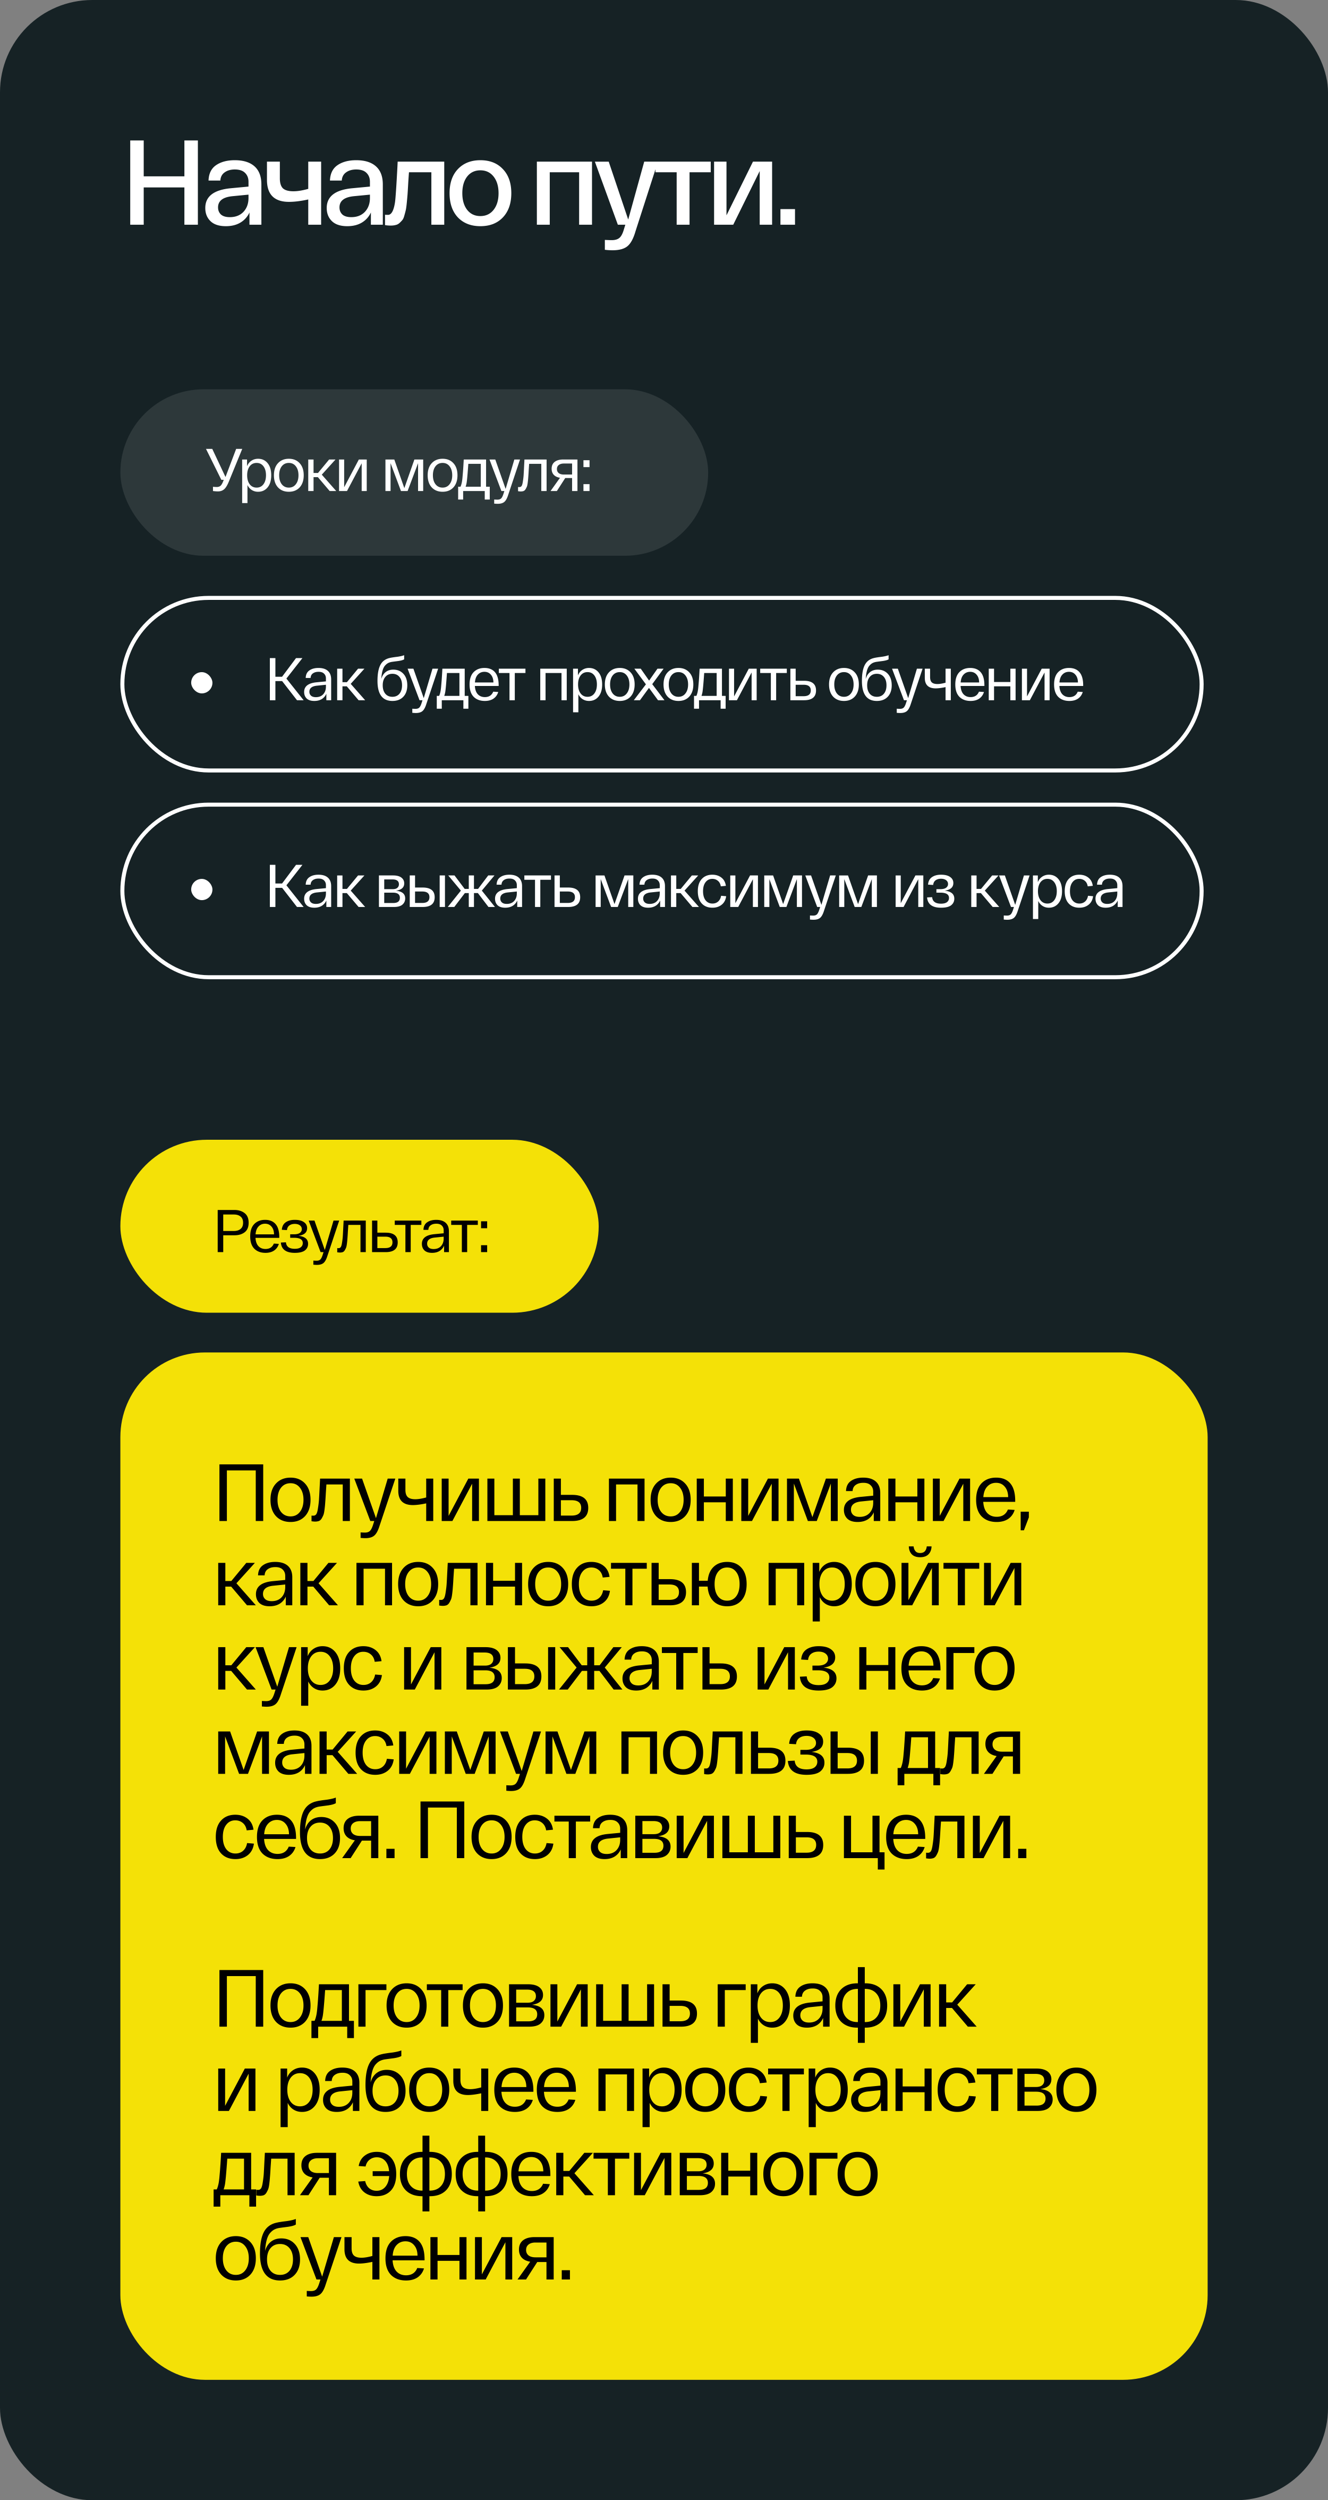 <svg width="331" height="623" viewBox="0 0 331 623" fill="none" xmlns="http://www.w3.org/2000/svg"><rect x="0" y="0" width="331" height="623" fill="#808080" stroke="none"/><rect width="331" height="623" rx="23" fill="#162225"/><path d="M45.96 35h3.36v21h-3.36v-9.3H35.82V56h-3.36V35h3.36v8.94h10.14V35zm5.208 16.83c0-2.88 2.11-4.52 6.33-4.92l4.44-.42v-1.2c0-.92-.29-1.66-.87-2.22-.56-.56-1.41-.84-2.55-.84-1.02 0-1.86.24-2.52.72-.66.46-1.02 1.14-1.08 2.04h-2.94c.06-1.74.69-3.02 1.89-3.84 1.2-.82 2.75-1.23 4.65-1.23 2.14 0 3.78.51 4.92 1.53 1.14 1.02 1.71 2.52 1.71 4.5V56h-2.97v-3.06a5.622 5.622 0 01-2.25 2.52c-1 .6-2.21.9-3.63.9-1.7 0-2.98-.42-3.84-1.26-.86-.84-1.29-1.93-1.29-3.27zm3.18-.15c0 .72.24 1.31.72 1.77.5.44 1.24.66 2.22.66 1.42 0 2.55-.44 3.39-1.32.84-.9 1.26-2.05 1.26-3.45v-.84l-4.02.39c-2.38.24-3.57 1.17-3.57 2.79zm22.483-11.4h3.21V56h-3.21v-6.3c-1.82.4-3.42.6-4.8.6-3.66 0-5.49-1.83-5.49-5.49v-4.53h3.21v4.14c0 1.18.26 2.02.78 2.52.54.48 1.41.72 2.61.72 1.04 0 2.27-.2 3.69-.6v-6.78zm4.604 11.55c0-2.88 2.11-4.52 6.33-4.92l4.44-.42v-1.2c0-.92-.29-1.66-.87-2.22-.56-.56-1.41-.84-2.55-.84-1.02 0-1.86.24-2.52.72-.66.46-1.02 1.14-1.08 2.04h-2.94c.06-1.74.69-3.02 1.89-3.84 1.2-.82 2.75-1.23 4.65-1.23 2.14 0 3.78.51 4.92 1.53 1.14 1.02 1.71 2.52 1.71 4.5V56h-2.97v-3.06a5.622 5.622 0 01-2.25 2.52c-1 .6-2.21.9-3.63.9-1.7 0-2.98-.42-3.84-1.26-.86-.84-1.29-1.93-1.29-3.27zm3.18-.15c0 .72.24 1.31.72 1.77.5.44 1.24.66 2.22.66 1.42 0 2.55-.44 3.39-1.32.84-.9 1.26-2.05 1.26-3.45v-.84l-4.02.39c-2.38.24-3.57 1.17-3.57 2.79zm14.501-11.4h11.61V56h-3.21V42.92h-5.58c-.06.74-.13 1.77-.21 3.09-.06 1.12-.11 1.94-.15 2.46-.04.5-.1 1.17-.18 2.01-.08.82-.16 1.42-.24 1.8-.08.36-.2.82-.36 1.38-.14.54-.31.93-.51 1.17-.18.22-.41.46-.69.72-.28.26-.6.43-.96.51-.36.1-.77.15-1.23.15-.54 0-1.02-.04-1.44-.12v-2.58c.22.02.47.03.75.03.84 0 1.42-1.05 1.74-3.15.14-1 .34-3.95.6-8.85l.06-1.26zm15.006 13.89c-1.38-1.48-2.07-3.49-2.07-6.03s.69-4.54 2.07-6c1.4-1.48 3.27-2.22 5.61-2.22 2.36 0 4.23.74 5.61 2.22 1.4 1.46 2.1 3.46 2.1 6s-.7 4.55-2.1 6.03c-1.38 1.46-3.25 2.19-5.61 2.19-2.34 0-4.21-.73-5.61-2.19zm2.31-10.17c-.8 1.04-1.2 2.42-1.2 4.14 0 1.72.4 3.1 1.2 4.14.82 1.04 1.92 1.56 3.3 1.56s2.48-.52 3.3-1.56c.82-1.04 1.23-2.42 1.23-4.14 0-1.72-.41-3.1-1.23-4.14-.82-1.04-1.92-1.56-3.3-1.56s-2.48.52-3.3 1.56zm17.382 12V40.28h13.74V56h-3.21V42.92h-7.32V56h-3.21zm26.755-15.72h3.42l-5.58 17.31c-.52 1.82-1.19 3.07-2.01 3.75-.82.68-2.06 1.02-3.72 1.02-.62 0-1.26-.04-1.92-.12v-2.46c.8.04 1.37.06 1.71.06.84 0 1.48-.19 1.92-.57.44-.36.81-1.06 1.11-2.1l.36-1.17h-1.86l-5.73-15.72h3.45l4.86 14.43 3.99-14.43zm2.807 2.64v-2.64h13.77v2.64h-5.28V56h-3.21V42.92h-5.28zm24.298-2.64h4.77V56h-3.09V42.62l-6.6 13.38h-4.77V40.28h3.09v13.38l6.6-13.38zM194.522 56v-3.9h3.63V56h-3.63z" fill="#fff"/><rect x="30" y="337" width="271" height="256" rx="21.093" fill="#F4E107"/><path d="M65.602 364.886V379h-1.855v-12.602h-7.198V379h-1.855v-14.114h10.908zm3.165 12.884c-.9-.995-1.35-2.346-1.35-4.053 0-1.707.45-3.051 1.35-4.032.914-.995 2.13-1.492 3.65-1.492 1.519 0 2.728.497 3.629 1.492.9.981 1.35 2.325 1.35 4.032 0 1.707-.45 3.058-1.35 4.053-.9.981-2.11 1.472-3.63 1.472-1.518 0-2.735-.491-3.649-1.472zm1.27-7.057c-.578.753-.867 1.754-.867 3.004s.29 2.252.867 3.005c.592.752 1.385 1.129 2.38 1.129.98 0 1.76-.377 2.338-1.129.592-.753.888-1.755.888-3.005s-.296-2.251-.888-3.004c-.578-.753-1.357-1.129-2.338-1.129-.995 0-1.788.376-2.38 1.129zm9.749-2.278h7.42V379H85.43v-9.114h-4.073c-.04.578-.094 1.378-.16 2.4a70.701 70.701 0 01-.142 2.157c-.027.444-.08.995-.161 1.654-.081.658-.175 1.122-.283 1.391a6.808 6.808 0 01-.443.887c-.188.309-.417.517-.686.625a2.944 2.944 0 01-.968.141c-.201 0-.49-.027-.867-.081v-1.411c.135.014.296.02.484.02a.813.813 0 00.706-.383c.175-.255.316-.759.424-1.512.12-.766.201-1.438.241-2.016.04-.578.094-1.58.162-3.005.053-.994.094-1.767.12-2.318zm16.848 0h1.895l-3.932 11.775c-.363 1.169-.793 1.969-1.29 2.399-.498.444-1.25.666-2.258.666-.336 0-.726-.021-1.17-.061v-1.371c.484.027.84.04 1.069.04.55 0 .968-.134 1.25-.403.282-.269.544-.78.786-1.532l.303-.948h-.988l-3.993-10.565h1.936l3.468 9.859 2.924-9.859zm9.595 0h1.754V379h-1.754v-4.396c-1.33.283-2.439.424-3.327.424-2.419 0-3.629-1.183-3.629-3.549v-3.044h1.774v2.802c0 .834.195 1.432.585 1.795.403.363 1.028.544 1.875.544.726 0 1.633-.148 2.722-.443v-4.698zm10.501 0h2.641V379h-1.694v-9.295L112.758 379h-2.662v-10.565h1.714v9.295l4.92-9.295zM121.481 379v-10.565h1.734v9.113h4.618v-9.113h1.734v9.113h4.617v-9.113h1.734V379h-14.437zm21.121-6.513c2.675 0 4.013 1.082 4.013 3.247 0 2.177-1.338 3.266-4.013 3.266h-4.577v-10.565h1.775v4.052h2.802zm-.141 5.162c1.6 0 2.4-.645 2.4-1.936 0-1.263-.8-1.895-2.4-1.895H139.8v3.831h2.661zm9.316 1.351v-10.565h8.872V379h-1.754v-9.114h-5.343V379h-1.775zm11.738-1.23c-.901-.995-1.351-2.346-1.351-4.053 0-1.707.45-3.051 1.351-4.032.914-.995 2.13-1.492 3.649-1.492 1.519 0 2.729.497 3.63 1.492.9.981 1.351 2.325 1.351 4.032 0 1.707-.451 3.058-1.351 4.053-.901.981-2.111 1.472-3.63 1.472-1.519 0-2.735-.491-3.649-1.472zm1.27-7.057c-.578.753-.867 1.754-.867 3.004s.289 2.252.867 3.005c.591.752 1.385 1.129 2.379 1.129.982 0 1.761-.377 2.339-1.129.592-.753.887-1.755.887-3.005s-.295-2.251-.887-3.004c-.578-.753-1.357-1.129-2.339-1.129-.994 0-1.788.376-2.379 1.129zm8.877 8.287v-10.565h1.774v4.456h5.464v-4.456h1.754V379H180.9v-4.658h-5.464V379h-1.774zm17.743-10.565h2.641V379h-1.694v-9.295L187.433 379h-2.662v-10.565h1.714v9.295l4.92-9.295zm14.45 0h2.943V379h-1.713v-9.335L203.576 379h-2.218l-3.488-9.335V379h-1.714v-10.565h2.964l3.367 9.597 3.368-9.597zm4.489 7.803c0-1.896 1.384-2.978 4.153-3.247l3.146-.302v-1.008c0-.659-.215-1.19-.645-1.593-.417-.417-1.035-.618-1.855-.605-.753 0-1.371.175-1.855.524-.484.336-.746.847-.787 1.533h-1.633c.04-1.143.45-1.983 1.23-2.521.78-.551 1.795-.826 3.045-.826 1.384 0 2.439.329 3.165.988.726.658 1.089 1.606 1.089 2.843V379h-1.613v-2.178a3.924 3.924 0 01-1.532 1.795c-.686.417-1.519.625-2.501.625-1.129 0-1.982-.276-2.56-.827-.565-.564-.847-1.29-.847-2.177zm1.754-.061c0 .524.182.955.544 1.291.363.336.908.504 1.634.504 1.035 0 1.855-.323 2.46-.968.604-.659.907-1.506.907-2.541v-.645l-2.944.303c-1.734.161-2.601.846-2.601 2.056zm9.31 2.823v-10.565h1.774v4.456h5.464v-4.456h1.754V379h-1.754v-4.658h-5.464V379h-1.774zm17.743-10.565h2.641V379h-1.694v-9.295L235.179 379h-2.662v-10.565h1.714v9.295l4.92-9.295zm4.146 5.282c0-1.801.451-3.172 1.351-4.113.914-.941 2.124-1.411 3.63-1.411 1.545 0 2.722.477 3.528 1.431.82.955 1.23 2.406 1.23 4.355v.242h-7.964c.067 1.21.396 2.138.988 2.783.604.632 1.391.948 2.359.948 1.371 0 2.305-.605 2.802-1.815l1.674.101c-.282.941-.807 1.68-1.573 2.218-.766.524-1.734.786-2.903.786-1.573 0-2.823-.464-3.751-1.391-.914-.941-1.371-2.319-1.371-4.134zm1.795-.665h6.19c-.014-1.102-.296-1.969-.847-2.601-.538-.645-1.257-.968-2.157-.968-.888 0-1.62.309-2.198.928-.578.604-.908 1.485-.988 2.641zm9.307 8.267v-4.638h2.036v1.412l-1.23 3.226h-.806zM63.767 400h-2.198l-3.952-4.658h-1.451V400H54.39v-10.565h1.775v4.516h1.492l3.73-4.516h2.137l-4.597 5.081 4.84 5.484zm.027-2.762c0-1.896 1.385-2.978 4.154-3.247l3.145-.302v-1.008c0-.659-.215-1.19-.645-1.593-.417-.417-1.035-.618-1.855-.605-.753 0-1.371.175-1.855.524-.484.336-.746.847-.786 1.533h-1.634c.04-1.143.45-1.983 1.23-2.521.78-.551 1.795-.826 3.045-.826 1.384 0 2.44.329 3.165.988.726.658 1.09 1.606 1.09 2.843V400h-1.614v-2.178a3.923 3.923 0 01-1.532 1.795c-.686.417-1.52.625-2.5.625-1.13 0-1.983-.276-2.561-.827-.565-.564-.847-1.29-.847-2.177zm1.754-.061c0 .524.182.955.545 1.291.363.336.907.504 1.633.504 1.035 0 1.855-.323 2.46-.968.605-.659.907-1.506.907-2.541v-.645l-2.944.303c-1.734.161-2.6.846-2.6 2.056zM84.234 400h-2.198l-3.952-4.658h-1.452V400h-1.774v-10.565h1.774v4.516h1.492l3.73-4.516h2.138l-4.598 5.081 4.84 5.484zm4.612 0v-10.565h8.872V400h-1.754v-9.114H90.62V400h-1.775zm11.737-1.23c-.9-.995-1.35-2.346-1.35-4.053 0-1.707.45-3.051 1.35-4.032.915-.995 2.131-1.492 3.65-1.492 1.519 0 2.729.497 3.629 1.492.901.981 1.351 2.325 1.351 4.032 0 1.707-.45 3.058-1.351 4.053-.9.981-2.11 1.472-3.629 1.472-1.519 0-2.735-.491-3.65-1.472zm1.271-7.057c-.578.753-.867 1.754-.867 3.004s.289 2.252.867 3.005c.591.752 1.384 1.129 2.379 1.129.981 0 1.761-.377 2.339-1.129.591-.753.887-1.755.887-3.005s-.296-2.251-.887-3.004c-.578-.753-1.358-1.129-2.339-1.129-.995 0-1.788.376-2.379 1.129zm9.748-2.278h7.42V400h-1.774v-9.114h-4.073c-.041.578-.094 1.378-.162 2.4-.053.994-.1 1.714-.141 2.157-.027.444-.08.995-.161 1.654-.081.658-.175 1.122-.282 1.391a6.905 6.905 0 01-.444.887c-.188.309-.417.517-.685.625a2.947 2.947 0 01-.968.141c-.202 0-.491-.027-.867-.081v-1.411c.134.014.296.02.484.02a.812.812 0 00.705-.383c.175-.255.316-.759.424-1.512.121-.766.201-1.438.242-2.016.04-.578.094-1.58.161-3.005.054-.994.094-1.767.121-2.318zM121.131 400v-10.565h1.774v4.456h5.464v-4.456h1.755V400h-1.755v-4.658h-5.464V400h-1.774zm11.855-1.23c-.9-.995-1.35-2.346-1.35-4.053 0-1.707.45-3.051 1.35-4.032.915-.995 2.131-1.492 3.65-1.492 1.519 0 2.729.497 3.629 1.492.901.981 1.351 2.325 1.351 4.032 0 1.707-.45 3.058-1.351 4.053-.9.981-2.11 1.472-3.629 1.472-1.519 0-2.735-.491-3.65-1.472zm1.271-7.057c-.578.753-.867 1.754-.867 3.004s.289 2.252.867 3.005c.591.752 1.384 1.129 2.379 1.129.981 0 1.761-.377 2.339-1.129.591-.753.887-1.755.887-3.005s-.296-2.251-.887-3.004c-.578-.753-1.358-1.129-2.339-1.129-.995 0-1.788.376-2.379 1.129zm8.271 3.004c0-1.761.437-3.118 1.311-4.073.874-.967 2.057-1.451 3.549-1.451 1.209 0 2.224.322 3.044.967.834.646 1.331 1.566 1.492 2.763l-1.693.161c-.135-.82-.464-1.438-.988-1.855-.511-.43-1.129-.645-1.855-.645-.941 0-1.694.37-2.259 1.109-.564.726-.846 1.734-.846 3.024 0 1.291.282 2.306.846 3.045.578.726 1.345 1.089 2.299 1.089.753 0 1.385-.222 1.895-.666.525-.457.861-1.102 1.009-1.935l1.693.141c-.161 1.223-.658 2.171-1.492 2.843-.833.672-1.868 1.008-3.105 1.008-1.519 0-2.715-.477-3.589-1.432-.874-.954-1.311-2.318-1.311-4.093zm9.763-3.831v-1.451h8.912v1.451h-3.568V400h-1.775v-9.114h-3.569zm14.685 2.601c2.675 0 4.012 1.082 4.012 3.247 0 2.177-1.337 3.266-4.012 3.266h-4.577v-10.565h1.774v4.052h2.803zm-.141 5.162c1.599 0 2.399-.645 2.399-1.936 0-1.263-.8-1.895-2.399-1.895h-2.662v3.831h2.662zm14.401-9.456c1.505 0 2.688.484 3.549 1.451.873.955 1.31 2.312 1.31 4.073 0 1.761-.437 3.126-1.31 4.093-.861.955-2.044 1.432-3.549 1.432-1.411 0-2.547-.423-3.408-1.27-.86-.861-1.344-2.07-1.451-3.63h-2.158V400h-1.774v-10.565h1.774v4.456h2.178c.134-1.506.625-2.662 1.472-3.468.86-.82 1.982-1.23 3.367-1.23zm-2.278 8.569c.564.726 1.324 1.089 2.278 1.089s1.707-.363 2.258-1.089c.565-.739.847-1.754.847-3.045 0-1.29-.282-2.298-.847-3.024-.551-.739-1.304-1.109-2.258-1.109s-1.714.37-2.278 1.109c-.565.726-.847 1.734-.847 3.024 0 1.291.282 2.306.847 3.045zM191.572 400v-10.565h8.872V400h-1.754v-9.114h-5.343V400h-1.775zm10.992 4.033v-14.598h1.633v2.258c.323-.793.807-1.405 1.452-1.835.658-.444 1.411-.665 2.258-.665 1.317 0 2.379.49 3.186 1.472.806.981 1.21 2.332 1.21 4.052 0 1.721-.404 3.072-1.21 4.053-.807.981-1.869 1.472-3.186 1.472-.793 0-1.499-.195-2.117-.585-.618-.39-1.102-.947-1.452-1.673v6.049h-1.774zm2.52-12.32c-.564.753-.847 1.754-.847 3.004s.283 2.252.847 3.005c.578.752 1.351 1.129 2.319 1.129s1.734-.377 2.299-1.129c.564-.753.846-1.755.846-3.005s-.282-2.251-.846-3.004c-.565-.753-1.331-1.129-2.299-1.129s-1.741.376-2.319 1.129zm9.473 7.057c-.9-.995-1.351-2.346-1.351-4.053 0-1.707.451-3.051 1.351-4.032.914-.995 2.131-1.492 3.65-1.492 1.519 0 2.728.497 3.629 1.492.901.981 1.351 2.325 1.351 4.032 0 1.707-.45 3.058-1.351 4.053-.901.981-2.11 1.472-3.629 1.472-1.519 0-2.736-.491-3.65-1.472zm1.27-7.057c-.578.753-.867 1.754-.867 3.004s.289 2.252.867 3.005c.592.752 1.385 1.129 2.38 1.129.981 0 1.761-.377 2.339-1.129.591-.753.887-1.755.887-3.005s-.296-2.251-.887-3.004c-.578-.753-1.358-1.129-2.339-1.129-.995 0-1.788.376-2.38 1.129zm15.591-4.416c-.47.484-1.162.726-2.076.726-.915 0-1.607-.242-2.077-.726-.471-.497-.719-1.156-.746-1.976h1.189c.041.457.188.847.444 1.17.255.322.652.484 1.19.484.981 0 1.532-.551 1.653-1.654h1.189c-.026.82-.282 1.479-.766 1.976zm-.08 2.138h2.641V400h-1.694v-9.295L227.366 400h-2.662v-10.565h1.714v9.295l4.92-9.295zm3.824 1.451v-1.451h8.912v1.451h-3.569V400h-1.774v-9.114h-3.569zm16.741-1.451h2.641V400h-1.694v-9.295L247.931 400h-2.662v-10.565h1.714v9.295l4.92-9.295zM63.767 421h-2.198l-3.952-4.658h-1.451V421H54.39v-10.565h1.775v4.516h1.492l3.73-4.516h2.137l-4.597 5.081 4.84 5.484zm8.265-10.565h1.896l-3.932 11.775c-.363 1.169-.793 1.969-1.29 2.399-.498.444-1.25.666-2.259.666-.336 0-.726-.021-1.17-.061v-1.371c.485.027.84.04 1.07.04.55 0 .967-.134 1.25-.403.282-.269.544-.78.786-1.532l.302-.948h-.988l-3.992-10.565h1.936l3.468 9.859 2.923-9.859zm3.023 14.598v-14.598h1.633v2.258c.322-.793.806-1.405 1.452-1.835.658-.444 1.411-.665 2.258-.665 1.317 0 2.38.49 3.186 1.472.806.981 1.21 2.332 1.21 4.052 0 1.721-.404 3.072-1.21 4.053-.807.981-1.869 1.472-3.186 1.472-.793 0-1.499-.195-2.117-.585-.619-.39-1.103-.947-1.452-1.673v6.049h-1.774zm2.52-12.32c-.565.753-.847 1.754-.847 3.004s.282 2.252.847 3.005c.578.752 1.35 1.129 2.319 1.129.968 0 1.734-.377 2.298-1.129.565-.753.847-1.755.847-3.005s-.282-2.251-.847-3.004c-.564-.753-1.33-1.129-2.298-1.129s-1.741.376-2.319 1.129zm8.122 3.004c0-1.761.437-3.118 1.31-4.073.874-.967 2.057-1.451 3.55-1.451 1.21 0 2.224.322 3.044.967.833.646 1.33 1.566 1.492 2.763l-1.694.161c-.134-.82-.463-1.438-.988-1.855-.51-.43-1.129-.645-1.855-.645-.94 0-1.693.37-2.258 1.109-.564.726-.847 1.734-.847 3.024 0 1.291.283 2.306.847 3.045.578.726 1.344 1.089 2.299 1.089.752 0 1.384-.222 1.895-.666.524-.457.86-1.102 1.008-1.935l1.694.141c-.162 1.223-.659 2.171-1.492 2.843-.834.672-1.869 1.008-3.105 1.008-1.52 0-2.716-.477-3.59-1.432-.873-.954-1.31-2.318-1.31-4.093zm21.66-5.282h2.641V421h-1.693v-9.295l-4.92 9.295h-2.661v-10.565h1.713v9.295l4.92-9.295zm14.596 5.121c2.07.188 3.105 1.048 3.105 2.581 0 .833-.302 1.519-.907 2.056-.605.538-1.573.807-2.903.807h-4.981v-10.565h4.739c1.223 0 2.15.242 2.782.725.632.484.948 1.13.948 1.936 0 1.371-.928 2.191-2.783 2.46zm-3.911-3.791v3.267h2.823c.712 0 1.236-.148 1.572-.444.35-.296.525-.692.525-1.189 0-1.089-.733-1.634-2.198-1.634h-2.722zm3.004 7.904c1.492 0 2.238-.584 2.238-1.754 0-1.143-.779-1.714-2.339-1.714h-2.903v3.468h3.004zm9.878-5.182c2.675 0 4.013 1.082 4.013 3.247 0 2.177-1.338 3.266-4.013 3.266h-4.335v-10.565h1.775v4.052h2.56zm5.686-4.052h1.775V421h-1.775v-10.565zm-5.827 9.214c1.6 0 2.4-.645 2.4-1.936 0-1.263-.8-1.895-2.4-1.895h-2.419v3.831h2.419zm24.35 1.351h-2.177l-3.549-4.658h-1.311V421h-1.734v-4.658h-1.31L141.503 421h-2.178l4.396-5.484-4.234-5.081h2.097l3.407 4.516h1.371v-4.516h1.734v4.516h1.371l3.408-4.516h2.097l-4.234 5.081 4.395 5.484zm.022-2.762c0-1.896 1.385-2.978 4.154-3.247l3.145-.302v-1.008c0-.659-.215-1.19-.645-1.593-.417-.417-1.035-.618-1.855-.605-.753 0-1.371.175-1.855.524-.484.336-.746.847-.787 1.533h-1.633c.041-1.143.451-1.983 1.23-2.521.78-.551 1.795-.826 3.045-.826 1.384 0 2.44.329 3.165.988.726.658 1.089 1.606 1.089 2.843V421h-1.613v-2.178a3.924 3.924 0 01-1.532 1.795c-.686.417-1.519.625-2.5.625-1.13 0-1.983-.276-2.561-.827-.565-.564-.847-1.29-.847-2.177zm1.754-.061c0 .524.182.955.545 1.291.363.336.907.504 1.633.504 1.035 0 1.855-.323 2.46-.968.605-.659.907-1.506.907-2.541v-.645l-2.944.303c-1.734.161-2.601.846-2.601 2.056zm8.067-6.291v-1.451h8.912v1.451h-3.569V421h-1.774v-9.114h-3.569zm14.684 2.601c2.675 0 4.013 1.082 4.013 3.247 0 2.177-1.338 3.266-4.013 3.266h-4.577v-10.565h1.775v4.052h2.802zm-.141 5.162c1.6 0 2.4-.645 2.4-1.936 0-1.263-.8-1.895-2.4-1.895h-2.661v3.831h2.661zm15.95-9.214h2.641V421h-1.693v-9.295l-4.92 9.295h-2.661v-10.565h1.713v9.295l4.92-9.295zm9.792 5.101c2.151.228 3.226 1.122 3.226 2.682 0 .9-.349 1.633-1.048 2.197-.699.551-1.835.827-3.408.827-2.916 0-4.469-1.149-4.657-3.448l1.694-.081c.134 1.452 1.122 2.178 2.963 2.178.888 0 1.553-.168 1.997-.504.457-.35.685-.82.685-1.411 0-1.183-.961-1.775-2.883-1.775h-1.331v-1.169h1.25c.887 0 1.546-.155 1.976-.464.444-.323.666-.739.666-1.25 0-.538-.216-.968-.646-1.291-.43-.322-1.001-.483-1.714-.483-.725 0-1.33.174-1.814.524-.471.349-.74.867-.807 1.552l-1.714-.1c.081-1.116.511-1.95 1.291-2.501.779-.551 1.794-.826 3.044-.826 1.345 0 2.366.255 3.065.766.713.497 1.069 1.169 1.069 2.016 0 1.438-.968 2.292-2.904 2.561zM214.17 421v-10.565h1.774v4.456h5.464v-4.456h1.754V421h-1.754v-4.658h-5.464V421h-1.774zm10.504-5.283c0-1.801.451-3.172 1.351-4.113.914-.941 2.124-1.411 3.63-1.411 1.545 0 2.722.477 3.528 1.431.82.955 1.23 2.406 1.23 4.355v.242h-7.964c.067 1.21.396 2.138.988 2.783.604.632 1.391.948 2.359.948 1.371 0 2.305-.605 2.802-1.815l1.674.101c-.282.941-.807 1.68-1.573 2.218-.766.524-1.734.786-2.903.786-1.573 0-2.823-.464-3.751-1.391-.914-.941-1.371-2.319-1.371-4.134zm1.795-.665h6.19c-.014-1.102-.296-1.969-.847-2.601-.538-.645-1.257-.968-2.157-.968-.888 0-1.62.309-2.198.928-.578.604-.908 1.485-.988 2.641zm9.408 5.948v-10.565h6.976v1.451h-5.202V421h-1.774zm8.37-1.23c-.901-.995-1.351-2.346-1.351-4.053 0-1.707.45-3.051 1.351-4.032.914-.995 2.131-1.492 3.649-1.492 1.519 0 2.729.497 3.63 1.492.9.981 1.351 2.325 1.351 4.032 0 1.707-.451 3.058-1.351 4.053-.901.981-2.111 1.472-3.63 1.472-1.518 0-2.735-.491-3.649-1.472zm1.27-7.057c-.578.753-.867 1.754-.867 3.004s.289 2.252.867 3.005c.592.752 1.385 1.129 2.379 1.129.982 0 1.761-.377 2.339-1.129.592-.753.888-1.755.888-3.005s-.296-2.251-.888-3.004c-.578-.753-1.357-1.129-2.339-1.129-.994 0-1.787.376-2.379 1.129zM64.09 431.435h2.943V442H65.32v-9.335L61.81 442h-2.218l-3.488-9.335V442H54.39v-10.565h2.964l3.367 9.597 3.368-9.597zm4.489 7.803c0-1.896 1.384-2.978 4.154-3.247l3.145-.302v-1.008c0-.659-.215-1.19-.645-1.593-.417-.417-1.035-.618-1.855-.605-.753 0-1.371.175-1.855.524-.484.336-.746.847-.787 1.533h-1.633c.04-1.143.45-1.983 1.23-2.521.78-.551 1.795-.826 3.045-.826 1.384 0 2.44.329 3.165.988.726.658 1.09 1.606 1.09 2.843V442h-1.614v-2.178a3.921 3.921 0 01-1.532 1.795c-.686.417-1.52.625-2.5.625-1.13 0-1.983-.276-2.561-.827-.565-.564-.847-1.29-.847-2.177zm1.754-.061c0 .524.181.955.544 1.291.363.336.908.504 1.634.504 1.035 0 1.855-.323 2.46-.968.604-.659.907-1.506.907-2.541v-.645l-2.944.303c-1.734.161-2.6.846-2.6 2.056zM89.018 442H86.82l-3.951-4.658h-1.452V442h-1.775v-10.565h1.775v4.516h1.492l3.73-4.516h2.137l-4.597 5.081L89.02 442zm-.387-5.283c0-1.761.437-3.118 1.31-4.073.874-.967 2.057-1.451 3.55-1.451 1.209 0 2.224.322 3.044.967.833.646 1.33 1.566 1.492 2.763l-1.694.161c-.134-.82-.463-1.438-.988-1.855-.51-.43-1.129-.645-1.855-.645-.94 0-1.694.37-2.258 1.109-.565.726-.847 1.734-.847 3.024 0 1.291.282 2.306.847 3.045.578.726 1.344 1.089 2.299 1.089.752 0 1.384-.222 1.895-.666.524-.457.86-1.102 1.008-1.935l1.694.141c-.162 1.223-.659 2.171-1.492 2.843-.834.672-1.869 1.008-3.105 1.008-1.52 0-2.716-.477-3.59-1.432-.873-.954-1.31-2.318-1.31-4.093zm17.501-5.282h2.642V442h-1.694v-9.295L102.16 442h-2.661v-10.565h1.713v9.295l4.92-9.295zm14.45 0h2.944V442h-1.714v-9.335L118.304 442h-2.218l-3.488-9.335V442h-1.714v-10.565h2.964l3.367 9.597 3.367-9.597zm12.373 0h1.895l-3.931 11.775c-.363 1.169-.793 1.969-1.291 2.399-.497.444-1.25.666-2.258.666-.336 0-.726-.021-1.169-.061v-1.371c.483.027.84.04 1.068.04.551 0 .968-.134 1.25-.403.283-.269.545-.78.787-1.532l.302-.948h-.988l-3.992-10.565h1.935l3.468 9.859 2.924-9.859zm12.721 0h2.944V442h-1.714v-9.335L143.397 442h-2.217l-3.489-9.335V442h-1.713v-10.565h2.963l3.368 9.597 3.367-9.597zM154.888 442v-10.565h8.872V442h-1.754v-9.114h-5.343V442h-1.775zm11.738-1.23c-.901-.995-1.351-2.346-1.351-4.053 0-1.707.45-3.051 1.351-4.032.914-.995 2.13-1.492 3.649-1.492 1.519 0 2.729.497 3.63 1.492.9.981 1.351 2.325 1.351 4.032 0 1.707-.451 3.058-1.351 4.053-.901.981-2.111 1.472-3.63 1.472-1.519 0-2.735-.491-3.649-1.472zm1.27-7.057c-.578.753-.867 1.754-.867 3.004s.289 2.252.867 3.005c.592.752 1.385 1.129 2.379 1.129.982 0 1.761-.377 2.339-1.129.592-.753.887-1.755.887-3.005s-.295-2.251-.887-3.004c-.578-.753-1.357-1.129-2.339-1.129-.994 0-1.787.376-2.379 1.129zm9.748-2.278h7.42V442h-1.774v-9.114h-4.073c-.04.578-.094 1.378-.161 2.4a68.305 68.305 0 01-.141 2.157c-.027.444-.081.995-.162 1.654-.08.658-.174 1.122-.282 1.391a6.76 6.76 0 01-.443.887c-.189.309-.417.517-.686.625a2.943 2.943 0 01-.968.141c-.201 0-.49-.027-.867-.081v-1.411c.135.014.296.02.484.02a.813.813 0 00.706-.383c.175-.255.316-.759.423-1.512.121-.766.202-1.438.242-2.016.04-.578.094-1.58.161-3.005.054-.994.095-1.767.121-2.318zm14.106 4.052c2.675 0 4.013 1.082 4.013 3.247 0 2.177-1.338 3.266-4.013 3.266h-4.577v-10.565h1.775v4.052h2.802zm-.141 5.162c1.6 0 2.4-.645 2.4-1.936 0-1.263-.8-1.895-2.4-1.895h-2.661v3.831h2.661zm10.651-4.113c2.151.228 3.226 1.122 3.226 2.682 0 .9-.349 1.633-1.048 2.197-.699.551-1.835.827-3.408.827-2.917 0-4.469-1.149-4.657-3.448l1.693-.081c.135 1.452 1.123 2.178 2.964 2.178.888 0 1.553-.168 1.996-.504.457-.35.686-.82.686-1.411 0-1.183-.961-1.775-2.883-1.775h-1.331v-1.169h1.25c.887 0 1.546-.155 1.976-.464.444-.323.665-.739.665-1.25 0-.538-.215-.968-.645-1.291-.43-.322-1.001-.483-1.714-.483-.726 0-1.33.174-1.814.524-.471.349-.74.867-.807 1.552l-1.714-.1c.081-1.116.511-1.95 1.291-2.501.779-.551 1.794-.826 3.044-.826 1.345 0 2.366.255 3.065.766.713.497 1.069 1.169 1.069 2.016 0 1.438-.968 2.292-2.904 2.561zm9.085-1.049c2.675 0 4.012 1.082 4.012 3.247 0 2.177-1.337 3.266-4.012 3.266h-4.335v-10.565h1.774v4.052h2.561zm5.686-4.052h1.774V442h-1.774v-10.565zm-5.827 9.214c1.599 0 2.399-.645 2.399-1.936 0-1.263-.8-1.895-2.399-1.895h-2.42v3.831h2.42zm21.879-.101h1.23v4.295h-1.673V442h-7.239v2.843h-1.673v-4.295h.786c.162-.349.296-.766.403-1.25.121-.497.222-1.263.303-2.298a72.72 72.72 0 00.181-2.279c.041-.497.108-1.593.202-3.286h7.48v9.113zm-1.774 0v-7.662h-4.174c-.242 3.455-.436 5.599-.584 6.432a8.42 8.42 0 01-.323 1.23h5.081zm5.195-9.113h7.42V442h-1.774v-9.114h-4.073c-.041.578-.094 1.378-.162 2.4-.053.994-.1 1.714-.141 2.157-.027.444-.08.995-.161 1.654-.081.658-.175 1.122-.282 1.391a6.905 6.905 0 01-.444.887c-.188.309-.417.517-.686.625a2.937 2.937 0 01-.967.141c-.202 0-.491-.027-.867-.081v-1.411c.134.014.295.02.484.02a.812.812 0 00.705-.383c.175-.255.316-.759.424-1.512.121-.766.201-1.438.242-2.016.04-.578.094-1.58.161-3.005.054-.994.094-1.767.121-2.318zm12.997 0h4.758V442h-1.794v-4.355h-2.299L247.364 442h-2.118l3.166-4.436c-.901-.148-1.593-.477-2.077-.988-.484-.524-.726-1.203-.726-2.036 0-.995.336-1.761 1.009-2.299.685-.538 1.646-.806 2.883-.806zm2.964 5.04v-3.689h-2.742c-.74 0-1.318.168-1.734.504-.404.322-.605.773-.605 1.351 0 .564.201 1.014.605 1.35.416.323.994.484 1.734.484h2.742zM53.786 457.717c0-1.761.437-3.118 1.31-4.073.875-.967 2.058-1.451 3.55-1.451 1.21 0 2.224.322 3.044.967.834.646 1.331 1.566 1.492 2.763l-1.693.161c-.135-.82-.464-1.438-.988-1.855-.511-.43-1.13-.645-1.855-.645-.941 0-1.694.37-2.259 1.109-.564.726-.846 1.734-.846 3.024 0 1.291.282 2.306.846 3.045.578.726 1.345 1.089 2.299 1.089.753 0 1.385-.222 1.895-.666.524-.457.86-1.102 1.008-1.935l1.694.141c-.161 1.223-.659 2.171-1.492 2.843-.833.672-1.868 1.008-3.105 1.008-1.519 0-2.715-.477-3.59-1.432-.873-.954-1.31-2.318-1.31-4.093zm10.263 0c0-1.801.45-3.172 1.351-4.113.914-.941 2.124-1.411 3.63-1.411 1.545 0 2.721.477 3.528 1.431.82.955 1.23 2.406 1.23 4.355v.242h-7.965c.068 1.21.397 2.138.989 2.783.604.632 1.39.948 2.359.948 1.37 0 2.305-.605 2.802-1.815l1.674.101c-.283.941-.807 1.68-1.573 2.218-.766.524-1.734.786-2.903.786-1.573 0-2.823-.464-3.75-1.391-.915-.941-1.372-2.319-1.372-4.134zm1.795-.665h6.19c-.014-1.102-.296-1.969-.847-2.601-.538-.645-1.257-.968-2.158-.968-.887 0-1.62.309-2.197.928-.578.604-.908 1.485-.988 2.641zm14.227-4.295c1.398 0 2.527.471 3.387 1.412.86.941 1.29 2.218 1.29 3.831 0 1.626-.45 2.91-1.35 3.851-.888.927-2.097 1.391-3.63 1.391-3.334 0-5-2.238-5-6.714 0-2.353.329-4.147.988-5.384.658-1.236 1.734-2.009 3.226-2.319.282-.067.571-.121.867-.161.309-.054.632-.101.968-.141.349-.04.611-.074.786-.101.887-.134 1.586-.302 2.097-.504v1.391c-.363.229-.988.41-1.875.545l-.928.121a74.11 74.11 0 00-1.048.141c-.551.067-1.022.195-1.412.383-.376.175-.746.464-1.109.867-.363.39-.652.961-.867 1.714-.215.753-.356 1.687-.423 2.802.282-.981.766-1.747 1.452-2.298.699-.551 1.559-.827 2.58-.827zm-.303 9.094c.995 0 1.781-.343 2.36-1.029.577-.699.866-1.64.866-2.822 0-1.183-.289-2.118-.867-2.803-.578-.699-1.364-1.049-2.359-1.049-1.008 0-1.801.35-2.38 1.049-.577.685-.866 1.62-.866 2.803 0 1.182.289 2.123.867 2.822.578.686 1.37 1.029 2.38 1.029zm9.766-9.416h4.758V463h-1.794v-4.355h-2.299L87.396 463H85.28l3.166-4.436c-.9-.148-1.593-.477-2.077-.988-.484-.524-.726-1.203-.726-2.036 0-.995.336-1.761 1.008-2.299.686-.538 1.647-.806 2.884-.806zm2.964 5.04v-3.689h-2.743c-.739 0-1.317.168-1.733.504-.404.322-.605.773-.605 1.351 0 .564.201 1.014.605 1.35.416.323.994.484 1.733.484h2.743zM96.306 463v-2.319h2.037V463h-2.037zm19.413-14.114V463h-1.855v-12.602h-7.198V463h-1.855v-14.114h10.908zm3.165 12.884c-.901-.995-1.351-2.346-1.351-4.053 0-1.707.45-3.051 1.351-4.032.914-.995 2.131-1.492 3.65-1.492 1.518 0 2.728.497 3.629 1.492.901.981 1.351 2.325 1.351 4.032 0 1.707-.45 3.058-1.351 4.053-.901.981-2.111 1.472-3.629 1.472-1.519 0-2.736-.491-3.65-1.472zm1.27-7.057c-.578.753-.867 1.754-.867 3.004s.289 2.252.867 3.005c.592.752 1.385 1.129 2.38 1.129.981 0 1.76-.377 2.338-1.129.592-.753.888-1.755.888-3.005s-.296-2.251-.888-3.004c-.578-.753-1.357-1.129-2.338-1.129-.995 0-1.788.376-2.38 1.129zm8.272 3.004c0-1.761.437-3.118 1.311-4.073.873-.967 2.056-1.451 3.548-1.451 1.21 0 2.225.322 3.045.967.833.646 1.331 1.566 1.492 2.763l-1.694.161c-.134-.82-.463-1.438-.988-1.855-.511-.43-1.129-.645-1.855-.645-.941 0-1.693.37-2.258 1.109-.565.726-.847 1.734-.847 3.024 0 1.291.282 2.306.847 3.045.578.726 1.344 1.089 2.299 1.089.752 0 1.384-.222 1.895-.666.524-.457.86-1.102 1.008-1.935l1.694.141c-.162 1.223-.659 2.171-1.492 2.843-.834.672-1.869 1.008-3.105 1.008-1.519 0-2.716-.477-3.589-1.432-.874-.954-1.311-2.318-1.311-4.093zm9.763-3.831v-1.451h8.912v1.451h-3.569V463h-1.774v-9.114h-3.569zm9.09 6.352c0-1.896 1.384-2.978 4.153-3.247l3.146-.302v-1.008c0-.659-.215-1.19-.645-1.593-.417-.417-1.035-.618-1.855-.605-.753 0-1.371.175-1.855.524-.484.336-.746.847-.787 1.533h-1.633c.04-1.143.45-1.983 1.23-2.521.78-.551 1.795-.826 3.045-.826 1.384 0 2.439.329 3.165.988.726.658 1.089 1.606 1.089 2.843V463h-1.613v-2.178a3.924 3.924 0 01-1.532 1.795c-.686.417-1.519.625-2.501.625-1.129 0-1.982-.276-2.56-.827-.565-.564-.847-1.29-.847-2.177zm1.754-.061c0 .524.182.955.544 1.291.363.336.908.504 1.634.504 1.035 0 1.855-.323 2.46-.968.604-.659.907-1.506.907-2.541v-.645l-2.944.303c-1.734.161-2.601.846-2.601 2.056zm14.995-2.621c2.071.188 3.106 1.048 3.106 2.581 0 .833-.303 1.519-.908 2.056-.605.538-1.572.807-2.903.807h-4.98v-10.565h4.738c1.223 0 2.151.242 2.782.725.632.484.948 1.13.948 1.936 0 1.371-.928 2.191-2.783 2.46zm-3.911-3.791v3.267h2.823c.712 0 1.236-.148 1.572-.444.35-.296.525-.692.525-1.189 0-1.089-.733-1.634-2.198-1.634h-2.722zm3.004 7.904c1.492 0 2.238-.584 2.238-1.754 0-1.143-.779-1.714-2.339-1.714h-2.903v3.468h3.004zm12.177-9.234h2.641V463h-1.693v-9.295l-4.92 9.295h-2.662v-10.565h1.714v9.295l4.92-9.295zM180.05 463v-10.565h1.734v9.113h4.617v-9.113h1.734v9.113h4.617v-9.113h1.734V463H180.05zm21.121-6.513c2.674 0 4.012 1.082 4.012 3.247 0 2.177-1.338 3.266-4.012 3.266h-4.577v-10.565h1.774v4.052h2.803zm-.142 5.162c1.6 0 2.4-.645 2.4-1.936 0-1.263-.8-1.895-2.4-1.895h-2.661v3.831h2.661zm9.317 1.351v-10.565h1.774v9.113h5.343v-9.113h1.754v9.113h1.25v4.295h-1.673V463h-8.448zm10.524-5.283c0-1.801.45-3.172 1.351-4.113.914-.941 2.124-1.411 3.629-1.411 1.546 0 2.722.477 3.529 1.431.82.955 1.23 2.406 1.23 4.355v.242h-7.965c.067 1.21.397 2.138.988 2.783.605.632 1.391.948 2.359.948 1.371 0 2.306-.605 2.803-1.815l1.673.101c-.282.941-.806 1.68-1.572 2.218-.766.524-1.734.786-2.904.786-1.572 0-2.823-.464-3.75-1.391-.914-.941-1.371-2.319-1.371-4.134zm1.794-.665h6.19c-.013-1.102-.295-1.969-.846-2.601-.538-.645-1.257-.968-2.158-.968-.887 0-1.62.309-2.198.928-.578.604-.907 1.485-.988 2.641zm10.3-4.617h7.42V463h-1.775v-9.114h-4.073c-.04.578-.094 1.378-.161 2.4a68.305 68.305 0 01-.141 2.157c-.027.444-.081.995-.161 1.654-.081.658-.175 1.122-.283 1.391a6.76 6.76 0 01-.443.887c-.188.309-.417.517-.686.625a2.943 2.943 0 01-.968.141c-.201 0-.49-.027-.867-.081v-1.411c.135.014.296.02.484.02a.813.813 0 00.706-.383c.175-.255.316-.759.424-1.512.12-.766.201-1.438.241-2.016.041-.578.095-1.58.162-3.005.054-.994.094-1.767.121-2.318zm16.162 0h2.642V463h-1.694v-9.295l-4.92 9.295h-2.661v-10.565h1.713v9.295l4.92-9.295zM253.777 463v-2.319h2.036V463h-2.036zM65.602 490.886V505h-1.855v-12.602h-7.198V505h-1.855v-14.114h10.908zm3.165 12.884c-.9-.995-1.35-2.346-1.35-4.053 0-1.707.45-3.051 1.35-4.032.914-.995 2.13-1.492 3.65-1.492 1.519 0 2.728.497 3.629 1.492.9.981 1.35 2.325 1.35 4.032 0 1.707-.45 3.058-1.35 4.053-.9.981-2.11 1.472-3.63 1.472-1.518 0-2.735-.491-3.649-1.472zm1.27-7.057c-.578.753-.867 1.754-.867 3.004s.29 2.252.867 3.005c.592.752 1.385 1.129 2.38 1.129.98 0 1.76-.377 2.338-1.129.592-.753.888-1.755.888-3.005s-.296-2.251-.888-3.004c-.578-.753-1.357-1.129-2.338-1.129-.995 0-1.788.376-2.38 1.129zm16.945 6.835h1.23v4.295H86.54V505H79.3v2.843h-1.673v-4.295h.786c.162-.349.296-.766.404-1.25.12-.497.221-1.263.302-2.298a72.72 72.72 0 00.181-2.279c.04-.497.108-1.593.202-3.286h7.48v9.113zm-1.774 0v-7.662h-4.174c-.242 3.455-.437 5.599-.584 6.432a8.45 8.45 0 01-.323 1.23h5.081zM89.334 505v-10.565h6.977v1.451h-5.202V505h-1.775zm8.37-1.23c-.9-.995-1.35-2.346-1.35-4.053 0-1.707.45-3.051 1.35-4.032.915-.995 2.131-1.492 3.65-1.492 1.519 0 2.729.497 3.629 1.492.901.981 1.351 2.325 1.351 4.032 0 1.707-.45 3.058-1.351 4.053-.9.981-2.11 1.472-3.629 1.472-1.519 0-2.735-.491-3.65-1.472zm1.27-7.057c-.577.753-.866 1.754-.866 3.004s.289 2.252.867 3.005c.591.752 1.384 1.129 2.379 1.129.981 0 1.761-.377 2.339-1.129.591-.753.887-1.755.887-3.005s-.296-2.251-.887-3.004c-.578-.753-1.358-1.129-2.339-1.129-.995 0-1.788.376-2.38 1.129zm7.418-.827v-1.451h8.912v1.451h-3.568V505h-1.775v-9.114h-3.569zm10.342 7.884c-.901-.995-1.351-2.346-1.351-4.053 0-1.707.45-3.051 1.351-4.032.914-.995 2.13-1.492 3.649-1.492 1.519 0 2.729.497 3.63 1.492.9.981 1.35 2.325 1.35 4.032 0 1.707-.45 3.058-1.35 4.053-.901.981-2.111 1.472-3.63 1.472-1.519 0-2.735-.491-3.649-1.472zm1.27-7.057c-.578.753-.867 1.754-.867 3.004s.289 2.252.867 3.005c.591.752 1.385 1.129 2.379 1.129.981 0 1.761-.377 2.339-1.129.592-.753.887-1.755.887-3.005s-.295-2.251-.887-3.004c-.578-.753-1.358-1.129-2.339-1.129-.994 0-1.788.376-2.379 1.129zm14.563 2.843c2.07.188 3.105 1.048 3.105 2.581 0 .833-.303 1.519-.908 2.056-.605.538-1.572.807-2.903.807h-4.98v-10.565h4.738c1.223 0 2.151.242 2.782.725.632.484.948 1.13.948 1.936 0 1.371-.927 2.191-2.782 2.46zm-3.912-3.791v3.267h2.823c.712 0 1.236-.148 1.572-.444.35-.296.525-.692.525-1.189 0-1.089-.733-1.634-2.198-1.634h-2.722zm3.004 7.904c1.492 0 2.238-.584 2.238-1.754 0-1.143-.779-1.714-2.339-1.714h-2.903v3.468h3.004zm12.177-9.234h2.641V505h-1.693v-9.295l-4.92 9.295h-2.662v-10.565h1.714v9.295l4.92-9.295zM148.588 505v-10.565h1.734v9.113h4.617v-9.113h1.734v9.113h4.617v-9.113h1.734V505h-14.436zm21.121-6.513c2.675 0 4.012 1.082 4.012 3.247 0 2.177-1.337 3.266-4.012 3.266h-4.577v-10.565h1.774v4.052h2.803zm-.142 5.162c1.6 0 2.4-.645 2.4-1.936 0-1.263-.8-1.895-2.4-1.895h-2.661v3.831h2.661zm9.317 1.351v-10.565h6.976v1.451h-5.202V505h-1.774zm8.254 4.033v-14.598h1.633v2.258c.323-.793.807-1.405 1.452-1.835.659-.444 1.411-.665 2.258-.665 1.318 0 2.379.49 3.186 1.472.807.981 1.21 2.332 1.21 4.052 0 1.721-.403 3.072-1.21 4.053-.807.981-1.868 1.472-3.186 1.472-.793 0-1.499-.195-2.117-.585-.618-.39-1.102-.947-1.452-1.673v6.049h-1.774zm2.52-12.32c-.564.753-.846 1.754-.846 3.004s.282 2.252.846 3.005c.578.752 1.351 1.129 2.319 1.129s1.734-.377 2.299-1.129c.564-.753.847-1.755.847-3.005s-.283-2.251-.847-3.004c-.565-.753-1.331-1.129-2.299-1.129s-1.741.376-2.319 1.129zm8.064 5.525c0-1.896 1.385-2.978 4.154-3.247l3.145-.302v-1.008c0-.659-.215-1.19-.645-1.593-.417-.417-1.035-.618-1.855-.605-.753 0-1.371.175-1.855.524-.484.336-.746.847-.786 1.533h-1.633c.04-1.143.45-1.983 1.23-2.521.779-.551 1.794-.826 3.044-.826 1.385 0 2.44.329 3.166.988.726.658 1.089 1.606 1.089 2.843V505h-1.614v-2.178a3.918 3.918 0 01-1.532 1.795c-.685.417-1.519.625-2.5.625-1.129 0-1.983-.276-2.561-.827-.564-.564-.847-1.29-.847-2.177zm1.755-.061c0 .524.181.955.544 1.291.363.336.907.504 1.633.504 1.035 0 1.855-.323 2.46-.968.605-.659.907-1.506.907-2.541v-.645l-2.943.303c-1.734.161-2.601.846-2.601 2.056zm16.205-7.984c1.693 0 3.024.49 3.992 1.472.968.967 1.452 2.318 1.452 4.052 0 1.734-.484 3.092-1.452 4.073-.968.968-2.299 1.452-3.992 1.452h-.141v3.791h-1.714v-3.791h-.121c-1.707 0-3.052-.484-4.033-1.452-.981-.981-1.472-2.339-1.472-4.073 0-1.734.491-3.085 1.472-4.052.981-.982 2.326-1.472 4.033-1.472h.121v-4.033h1.714v4.033h.141zm-1.936 9.658h.081v-8.267h-.081c-1.169 0-2.097.363-2.782 1.089-.686.726-1.029 1.74-1.029 3.044s.343 2.319 1.029 3.045c.685.726 1.613 1.089 2.782 1.089zm1.875 0c1.17 0 2.09-.363 2.763-1.089.685-.726 1.028-1.741 1.028-3.045 0-1.304-.343-2.318-1.028-3.044-.673-.726-1.593-1.089-2.763-1.089h-.08v8.267h.08zm13.684-9.416h2.642V505h-1.694v-9.295l-4.92 9.295h-2.661v-10.565h1.714v9.295l4.919-9.295zM243.433 505h-2.198l-3.952-4.658h-1.452V505h-1.774v-10.565h1.774v4.516h1.492l3.731-4.516h2.137l-4.597 5.081 4.839 5.484zM61.025 515.435h2.641V526h-1.694v-9.295L57.052 526h-2.66v-10.565h1.713v9.295l4.92-9.295zm8.91 14.598v-14.598h1.633v2.258c.323-.793.807-1.405 1.452-1.835.659-.444 1.412-.665 2.258-.665 1.318 0 2.38.49 3.186 1.472.807.981 1.21 2.332 1.21 4.052 0 1.721-.403 3.072-1.21 4.053-.806.981-1.868 1.472-3.186 1.472-.793 0-1.498-.195-2.117-.585-.618-.39-1.102-.947-1.451-1.673v6.049h-1.775zm2.52-12.32c-.564.753-.846 1.754-.846 3.004s.282 2.252.847 3.005c.578.752 1.35 1.129 2.318 1.129s1.734-.377 2.299-1.129c.564-.753.847-1.755.847-3.005s-.283-2.251-.847-3.004c-.565-.753-1.33-1.129-2.299-1.129-.968 0-1.74.376-2.319 1.129zm8.064 5.525c0-1.896 1.385-2.978 4.154-3.247l3.145-.302v-1.008c0-.659-.215-1.19-.645-1.593-.416-.417-1.035-.618-1.855-.605-.752 0-1.37.175-1.855.524-.484.336-.746.847-.786 1.533h-1.633c.04-1.143.45-1.983 1.23-2.521.78-.551 1.794-.826 3.044-.826 1.385 0 2.44.329 3.166.988.726.658 1.089 1.606 1.089 2.843V526H87.96v-2.178a3.923 3.923 0 01-1.533 1.795c-.685.417-1.519.625-2.5.625-1.13 0-1.983-.276-2.56-.827-.565-.564-.848-1.29-.848-2.177zm1.755-.061c0 .524.181.955.544 1.291.363.336.907.504 1.633.504 1.035 0 1.855-.323 2.46-.968.605-.659.907-1.506.907-2.541v-.645l-2.943.303c-1.734.161-2.601.846-2.601 2.056zm14.128-7.42c1.398 0 2.527.471 3.387 1.412.861.941 1.291 2.218 1.291 3.831 0 1.626-.45 2.91-1.351 3.851-.887.927-2.097 1.391-3.63 1.391-3.333 0-5-2.238-5-6.714 0-2.353.33-4.147.988-5.384.659-1.236 1.734-2.009 3.226-2.319.282-.067.572-.121.867-.161.31-.054.632-.101.968-.141.35-.04.612-.074.786-.101.888-.134 1.587-.302 2.097-.504v1.391c-.363.229-.988.41-1.875.545l-.927.121c-.417.053-.766.101-1.049.141-.55.067-1.021.195-1.411.383-.377.175-.746.464-1.11.867-.362.39-.651.961-.866 1.714-.215.753-.356 1.687-.424 2.802.283-.981.767-1.747 1.452-2.298.7-.551 1.56-.827 2.581-.827zm-.302 9.094c.994 0 1.78-.343 2.359-1.029.578-.699.867-1.64.867-2.822 0-1.183-.29-2.118-.867-2.803-.578-.699-1.365-1.049-2.36-1.049-1.008 0-1.8.35-2.379 1.049-.578.685-.867 1.62-.867 2.803 0 1.182.29 2.123.867 2.822.578.686 1.371 1.029 2.38 1.029zm7.24-.081c-.9-.995-1.351-2.346-1.351-4.053 0-1.707.451-3.051 1.351-4.032.914-.995 2.131-1.492 3.65-1.492 1.519 0 2.728.497 3.629 1.492.901.981 1.351 2.325 1.351 4.032 0 1.707-.45 3.058-1.351 4.053-.901.981-2.11 1.472-3.629 1.472-1.519 0-2.736-.491-3.65-1.472zm1.27-7.057c-.578.753-.867 1.754-.867 3.004s.289 2.252.867 3.005c.592.752 1.385 1.129 2.38 1.129.981 0 1.761-.377 2.339-1.129.591-.753.887-1.755.887-3.005s-.296-2.251-.887-3.004c-.578-.753-1.358-1.129-2.339-1.129-.995 0-1.788.376-2.38 1.129zm15.332-2.278h1.754V526h-1.754v-4.396c-1.331.283-2.44.424-3.327.424-2.419 0-3.629-1.183-3.629-3.549v-3.044h1.774v2.802c0 .834.195 1.432.585 1.795.403.363 1.028.544 1.875.544.726 0 1.633-.148 2.722-.443v-4.698zm3.262 5.282c0-1.801.45-3.172 1.351-4.113.914-.941 2.124-1.411 3.629-1.411 1.546 0 2.722.477 3.529 1.431.82.955 1.23 2.406 1.23 4.355v.242h-7.965c.068 1.21.397 2.138.988 2.783.605.632 1.392.948 2.359.948 1.371 0 2.306-.605 2.803-1.815l1.674.101c-.283.941-.807 1.68-1.573 2.218-.766.524-1.734.786-2.904.786-1.572 0-2.822-.464-3.75-1.391-.914-.941-1.371-2.319-1.371-4.134zm1.794-.665h6.191c-.014-1.102-.296-1.969-.847-2.601-.538-.645-1.257-.968-2.158-.968-.887 0-1.62.309-2.198.928-.578.604-.907 1.485-.988 2.641zm8.803.665c0-1.801.451-3.172 1.351-4.113.914-.941 2.124-1.411 3.63-1.411 1.546 0 2.722.477 3.528 1.431.82.955 1.23 2.406 1.23 4.355v.242h-7.964c.067 1.21.396 2.138.988 2.783.605.632 1.391.948 2.359.948 1.371 0 2.305-.605 2.803-1.815l1.673.101c-.282.941-.806 1.68-1.573 2.218-.766.524-1.734.786-2.903.786-1.573 0-2.823-.464-3.75-1.391-.914-.941-1.372-2.319-1.372-4.134zm1.795-.665h6.19c-.013-1.102-.296-1.969-.847-2.601-.537-.645-1.257-.968-2.157-.968-.887 0-1.62.309-2.198.928-.578.604-.907 1.485-.988 2.641zM149.163 526v-10.565h8.871V526h-1.754v-9.114h-5.343V526h-1.774zm10.991 4.033v-14.598h1.633v2.258c.323-.793.807-1.405 1.452-1.835.659-.444 1.411-.665 2.258-.665 1.318 0 2.379.49 3.186 1.472.806.981 1.21 2.332 1.21 4.052 0 1.721-.404 3.072-1.21 4.053-.807.981-1.868 1.472-3.186 1.472-.793 0-1.499-.195-2.117-.585-.618-.39-1.102-.947-1.452-1.673v6.049h-1.774zm2.52-12.32c-.564.753-.846 1.754-.846 3.004s.282 2.252.846 3.005c.578.752 1.351 1.129 2.319 1.129s1.734-.377 2.299-1.129c.564-.753.847-1.755.847-3.005s-.283-2.251-.847-3.004c-.565-.753-1.331-1.129-2.299-1.129s-1.741.376-2.319 1.129zm9.473 7.057c-.9-.995-1.351-2.346-1.351-4.053 0-1.707.451-3.051 1.351-4.032.914-.995 2.131-1.492 3.65-1.492 1.519 0 2.729.497 3.629 1.492.901.981 1.351 2.325 1.351 4.032 0 1.707-.45 3.058-1.351 4.053-.9.981-2.11 1.472-3.629 1.472-1.519 0-2.736-.491-3.65-1.472zm1.271-7.057c-.578.753-.867 1.754-.867 3.004s.289 2.252.867 3.005c.591.752 1.384 1.129 2.379 1.129.981 0 1.761-.377 2.339-1.129.591-.753.887-1.755.887-3.005s-.296-2.251-.887-3.004c-.578-.753-1.358-1.129-2.339-1.129-.995 0-1.788.376-2.379 1.129zm8.271 3.004c0-1.761.437-3.118 1.311-4.073.874-.967 2.057-1.451 3.549-1.451 1.209 0 2.224.322 3.044.967.834.646 1.331 1.566 1.492 2.763l-1.693.161c-.135-.82-.464-1.438-.988-1.855-.511-.43-1.13-.645-1.855-.645-.941 0-1.694.37-2.259 1.109-.564.726-.846 1.734-.846 3.024 0 1.291.282 2.306.846 3.045.578.726 1.345 1.089 2.299 1.089.753 0 1.384-.222 1.895-.666.524-.457.861-1.102 1.008-1.935l1.694.141c-.161 1.223-.659 2.171-1.492 2.843-.833.672-1.868 1.008-3.105 1.008-1.519 0-2.715-.477-3.589-1.432-.874-.954-1.311-2.318-1.311-4.093zm9.763-3.831v-1.451h8.912v1.451h-3.569V526h-1.774v-9.114h-3.569zm10.108 13.147v-14.598h1.633v2.258c.322-.793.806-1.405 1.452-1.835.658-.444 1.411-.665 2.258-.665 1.317 0 2.379.49 3.186 1.472.806.981 1.209 2.332 1.209 4.052 0 1.721-.403 3.072-1.209 4.053-.807.981-1.869 1.472-3.186 1.472-.793 0-1.499-.195-2.117-.585-.619-.39-1.103-.947-1.452-1.673v6.049h-1.774zm2.52-12.32c-.565.753-.847 1.754-.847 3.004s.282 2.252.847 3.005c.578.752 1.351 1.129 2.319 1.129s1.734-.377 2.298-1.129c.565-.753.847-1.755.847-3.005s-.282-2.251-.847-3.004c-.564-.753-1.33-1.129-2.298-1.129s-1.741.376-2.319 1.129zm8.064 5.525c0-1.896 1.384-2.978 4.153-3.247l3.146-.302v-1.008c0-.659-.215-1.19-.645-1.593-.417-.417-1.035-.618-1.855-.605-.753 0-1.371.175-1.855.524-.484.336-.746.847-.787 1.533h-1.633c.04-1.143.45-1.983 1.23-2.521.78-.551 1.795-.826 3.045-.826 1.384 0 2.439.329 3.165.988.726.658 1.089 1.606 1.089 2.843V526h-1.613v-2.178a3.924 3.924 0 01-1.532 1.795c-.686.417-1.519.625-2.501.625-1.129 0-1.982-.276-2.56-.827-.565-.564-.847-1.29-.847-2.177zm1.754-.061c0 .524.182.955.544 1.291.363.336.908.504 1.634.504 1.035 0 1.855-.323 2.46-.968.604-.659.907-1.506.907-2.541v-.645l-2.944.303c-1.734.161-2.601.846-2.601 2.056zm9.31 2.823v-10.565h1.774v4.456h5.464v-4.456h1.754V526h-1.754v-4.658h-5.464V526h-1.774zm10.504-5.283c0-1.761.437-3.118 1.311-4.073.873-.967 2.056-1.451 3.548-1.451 1.21 0 2.225.322 3.045.967.833.646 1.331 1.566 1.492 2.763l-1.694.161c-.134-.82-.463-1.438-.988-1.855-.51-.43-1.129-.645-1.855-.645-.941 0-1.693.37-2.258 1.109-.564.726-.847 1.734-.847 3.024 0 1.291.283 2.306.847 3.045.578.726 1.344 1.089 2.299 1.089.752 0 1.384-.222 1.895-.666.524-.457.86-1.102 1.008-1.935l1.694.141c-.161 1.223-.659 2.171-1.492 2.843-.834.672-1.869 1.008-3.105 1.008-1.519 0-2.716-.477-3.589-1.432-.874-.954-1.311-2.318-1.311-4.093zm9.763-3.831v-1.451h8.912v1.451h-3.569V526h-1.774v-9.114h-3.569zm15.793 3.67c2.07.188 3.105 1.048 3.105 2.581 0 .833-.302 1.519-.907 2.056-.605.538-1.573.807-2.903.807h-4.981v-10.565h4.739c1.223 0 2.15.242 2.782.725.632.484.948 1.13.948 1.936 0 1.371-.928 2.191-2.783 2.46zm-3.911-3.791v3.267h2.823c.712 0 1.236-.148 1.572-.444.35-.296.525-.692.525-1.189 0-1.089-.733-1.634-2.198-1.634h-2.722zm3.004 7.904c1.492 0 2.238-.584 2.238-1.754 0-1.143-.78-1.714-2.339-1.714h-2.903v3.468h3.004zm6.289.101c-.9-.995-1.351-2.346-1.351-4.053 0-1.707.451-3.051 1.351-4.032.914-.995 2.131-1.492 3.65-1.492 1.519 0 2.729.497 3.629 1.492.901.981 1.351 2.325 1.351 4.032 0 1.707-.45 3.058-1.351 4.053-.9.981-2.11 1.472-3.629 1.472-1.519 0-2.736-.491-3.65-1.472zm1.271-7.057c-.578.753-.867 1.754-.867 3.004s.289 2.252.867 3.005c.591.752 1.384 1.129 2.379 1.129.981 0 1.761-.377 2.339-1.129.591-.753.887-1.755.887-3.005s-.296-2.251-.887-3.004c-.578-.753-1.358-1.129-2.339-1.129-.995 0-1.788.376-2.379 1.129zM62.598 545.548h1.23v4.295h-1.674V547h-7.239v2.843h-1.673v-4.295h.786c.162-.349.296-.766.404-1.25.12-.497.221-1.263.302-2.298a69.72 69.72 0 00.181-2.279c.04-.497.108-1.593.202-3.286h7.48v9.113zm-1.775 0v-7.662H56.65c-.242 3.455-.437 5.599-.585 6.432a8.45 8.45 0 01-.323 1.23h5.081zm5.195-9.113h7.42V547h-1.774v-9.114H67.59l-.162 2.4c-.053.994-.1 1.714-.14 2.157-.028.444-.081.995-.162 1.654-.08.658-.175 1.122-.282 1.391a6.808 6.808 0 01-.444.887c-.188.309-.417.517-.685.625a2.944 2.944 0 01-.968.141c-.202 0-.49-.027-.867-.081v-1.411c.134.014.296.02.484.02.295 0 .53-.127.705-.383.175-.255.316-.759.424-1.512.12-.766.201-1.438.242-2.016.04-.578.094-1.58.161-3.005.054-.994.094-1.767.121-2.318zm12.997 0h4.758V547H81.98v-4.355h-2.3L76.878 547H74.76l3.165-4.436c-.9-.148-1.593-.477-2.077-.988-.484-.524-.725-1.203-.725-2.036 0-.995.336-1.761 1.008-2.299.685-.538 1.646-.806 2.883-.806zm2.964 5.04v-3.689h-2.742c-.74 0-1.318.168-1.734.504-.403.322-.605.773-.605 1.351 0 .564.202 1.014.605 1.35.416.323.994.484 1.734.484h2.742zm11.94-5.282c1.492 0 2.668.484 3.528 1.451.874.955 1.31 2.312 1.31 4.073 0 1.775-.436 3.139-1.31 4.093-.874.955-2.07 1.432-3.589 1.432-1.196 0-2.204-.316-3.024-.948-.82-.631-1.331-1.532-1.533-2.702l1.714-.121c.175.78.51 1.378 1.008 1.795.511.417 1.123.625 1.835.625.9 0 1.626-.323 2.178-.968.564-.645.887-1.546.968-2.702H92.89v-1.209h4.093c-.094-1.103-.416-1.956-.968-2.561-.55-.605-1.25-.907-2.097-.907-.685 0-1.283.201-1.794.604-.51.39-.847.955-1.008 1.694l-1.714-.121c.202-1.129.712-1.996 1.532-2.601.82-.618 1.815-.927 2.984-.927zm13.247 0c1.694 0 3.025.49 3.993 1.472.967.967 1.451 2.318 1.451 4.052 0 1.734-.484 3.092-1.451 4.073-.968.968-2.299 1.452-3.993 1.452h-.141v3.791h-1.714v-3.791h-.121c-1.707 0-3.051-.484-4.032-1.452-.981-.981-1.472-2.339-1.472-4.073 0-1.734.491-3.085 1.472-4.052.981-.982 2.325-1.472 4.032-1.472h.121v-4.033h1.714v4.033h.141zm-1.935 9.658h.08v-8.267h-.08c-1.17 0-2.097.363-2.783 1.089-.685.726-1.028 1.74-1.028 3.044s.343 2.319 1.028 3.045c.686.726 1.613 1.089 2.783 1.089zm1.875 0c1.169 0 2.09-.363 2.762-1.089.686-.726 1.029-1.741 1.029-3.045 0-1.304-.343-2.318-1.029-3.044-.672-.726-1.593-1.089-2.762-1.089h-.081v8.267h.081zm13.946-9.658c1.694 0 3.025.49 3.992 1.472.968.967 1.452 2.318 1.452 4.052 0 1.734-.484 3.092-1.452 4.073-.967.968-2.298 1.452-3.992 1.452h-.141v3.791h-1.714v-3.791h-.121c-1.707 0-3.051-.484-4.032-1.452-.982-.981-1.472-2.339-1.472-4.073 0-1.734.49-3.085 1.472-4.052.981-.982 2.325-1.472 4.032-1.472h.121v-4.033h1.714v4.033h.141zm-1.935 9.658h.08v-8.267h-.08c-1.17 0-2.097.363-2.783 1.089-.685.726-1.028 1.74-1.028 3.044s.343 2.319 1.028 3.045c.686.726 1.613 1.089 2.783 1.089zm1.875 0c1.169 0 2.09-.363 2.762-1.089.686-.726 1.028-1.741 1.028-3.045 0-1.304-.342-2.318-1.028-3.044-.672-.726-1.593-1.089-2.762-1.089h-.081v8.267h.081zm6.445-4.134c0-1.801.451-3.172 1.351-4.113.914-.941 2.124-1.411 3.63-1.411 1.545 0 2.722.477 3.528 1.431.82.955 1.23 2.406 1.23 4.355v.242h-7.964c.067 1.21.396 2.138.988 2.783.605.632 1.391.948 2.359.948 1.371 0 2.305-.605 2.802-1.815l1.674.101c-.282.941-.807 1.68-1.573 2.218-.766.524-1.734.786-2.903.786-1.573 0-2.823-.464-3.751-1.391-.914-.941-1.371-2.319-1.371-4.134zm1.795-.665h6.19c-.013-1.102-.296-1.969-.847-2.601-.538-.645-1.257-.968-2.157-.968-.888 0-1.62.309-2.198.928-.578.604-.907 1.485-.988 2.641zM148.016 547h-2.198l-3.952-4.658h-1.452V547h-1.774v-10.565h1.774v4.516h1.492l3.73-4.516h2.138l-4.598 5.081 4.84 5.484zm-.08-9.114v-1.451h8.912v1.451h-3.569V547h-1.774v-9.114h-3.569zm16.741-1.451h2.641V547h-1.694v-9.295L160.705 547h-2.662v-10.565h1.714v9.295l4.92-9.295zm10.437 5.121c2.07.188 3.105 1.048 3.105 2.581 0 .833-.302 1.519-.907 2.056-.605.538-1.573.807-2.904.807h-4.98v-10.565h4.738c1.224 0 2.151.242 2.783.725.632.484.948 1.13.948 1.936 0 1.371-.928 2.191-2.783 2.46zm-3.911-3.791v3.267h2.822c.713 0 1.237-.148 1.573-.444.35-.296.524-.692.524-1.189 0-1.089-.732-1.634-2.197-1.634h-2.722zm3.004 7.904c1.492 0 2.238-.584 2.238-1.754 0-1.143-.78-1.714-2.339-1.714h-2.903v3.468h3.004zM179.75 547v-10.565h1.774v4.456h5.465v-4.456h1.754V547h-1.754v-4.658h-5.465V547h-1.774zm11.856-1.23c-.901-.995-1.351-2.346-1.351-4.053 0-1.707.45-3.051 1.351-4.032.914-.995 2.13-1.492 3.649-1.492 1.519 0 2.729.497 3.629 1.492.901.981 1.351 2.325 1.351 4.032 0 1.707-.45 3.058-1.351 4.053-.9.981-2.11 1.472-3.629 1.472-1.519 0-2.735-.491-3.649-1.472zm1.27-7.057c-.578.753-.867 1.754-.867 3.004s.289 2.252.867 3.005c.591.752 1.384 1.129 2.379 1.129.981 0 1.761-.377 2.339-1.129.591-.753.887-1.755.887-3.005s-.296-2.251-.887-3.004c-.578-.753-1.358-1.129-2.339-1.129-.995 0-1.788.376-2.379 1.129zm8.876 8.287v-10.565h6.977v1.451h-5.202V547h-1.775zm8.371-1.23c-.901-.995-1.351-2.346-1.351-4.053 0-1.707.45-3.051 1.351-4.032.914-.995 2.13-1.492 3.649-1.492 1.519 0 2.729.497 3.63 1.492.9.981 1.35 2.325 1.35 4.032 0 1.707-.45 3.058-1.35 4.053-.901.981-2.111 1.472-3.63 1.472-1.519 0-2.735-.491-3.649-1.472zm1.27-7.057c-.578.753-.867 1.754-.867 3.004s.289 2.252.867 3.005c.591.752 1.385 1.129 2.379 1.129.981 0 1.761-.377 2.339-1.129.592-.753.887-1.755.887-3.005s-.295-2.251-.887-3.004c-.578-.753-1.358-1.129-2.339-1.129-.994 0-1.788.376-2.379 1.129zM55.137 566.77c-.9-.995-1.35-2.346-1.35-4.053 0-1.707.45-3.051 1.35-4.032.914-.995 2.13-1.492 3.65-1.492 1.519 0 2.729.497 3.63 1.492.9.981 1.35 2.325 1.35 4.032 0 1.707-.45 3.058-1.35 4.053-.901.981-2.111 1.472-3.63 1.472-1.52 0-2.736-.491-3.65-1.472zm1.27-7.057c-.577.753-.866 1.754-.866 3.004s.289 2.252.867 3.005c.591.752 1.384 1.129 2.379 1.129.981 0 1.76-.377 2.339-1.129.591-.753.887-1.755.887-3.005s-.296-2.251-.887-3.004c-.578-.753-1.358-1.129-2.34-1.129-.994 0-1.787.376-2.379 1.129zm13.696-1.956c1.398 0 2.527.471 3.388 1.412.86.941 1.29 2.218 1.29 3.831 0 1.626-.45 2.91-1.351 3.851-.887.927-2.097 1.391-3.63 1.391-3.333 0-5-2.238-5-6.714 0-2.353.33-4.147.988-5.384.659-1.236 1.734-2.009 3.226-2.319.283-.067.572-.121.867-.161.31-.054.632-.101.968-.141.35-.04.612-.074.786-.101.888-.134 1.587-.302 2.097-.504v1.391c-.362.229-.988.41-1.875.545l-.927.121c-.417.053-.766.101-1.049.141-.55.067-1.021.195-1.411.383-.376.175-.746.464-1.11.867-.362.39-.651.961-.866 1.714-.215.753-.356 1.687-.424 2.802.283-.981.767-1.747 1.452-2.298.7-.551 1.56-.827 2.581-.827zm-.302 9.094c.994 0 1.78-.343 2.359-1.029.578-.699.867-1.64.867-2.822 0-1.183-.29-2.118-.867-2.803-.578-.699-1.365-1.049-2.36-1.049-1.007 0-1.8.35-2.379 1.049-.578.685-.867 1.62-.867 2.803 0 1.182.29 2.123.867 2.822.578.686 1.371 1.029 2.38 1.029zm13.42-9.416h1.895l-3.932 11.775c-.363 1.169-.793 1.969-1.29 2.399-.498.444-1.25.666-2.259.666-.336 0-.726-.021-1.17-.061v-1.371c.485.027.841.04 1.07.04.55 0 .967-.134 1.25-.403.282-.269.544-.78.786-1.532l.302-.948h-.988l-3.992-10.565h1.936l3.468 9.859 2.924-9.859zm9.595 0h1.754V568h-1.754v-4.396c-1.33.283-2.44.424-3.327.424-2.42 0-3.63-1.183-3.63-3.549v-3.044h1.775v2.802c0 .834.195 1.432.585 1.795.403.363 1.028.544 1.875.544.726 0 1.633-.148 2.722-.443v-4.698zm3.262 5.282c0-1.801.45-3.172 1.35-4.113.915-.941 2.125-1.411 3.63-1.411 1.546 0 2.722.477 3.529 1.431.82.955 1.23 2.406 1.23 4.355v.242h-7.965c.068 1.21.397 2.138.988 2.783.605.632 1.392.948 2.359.948 1.371 0 2.306-.605 2.803-1.815l1.674.101c-.283.941-.807 1.68-1.573 2.218-.766.524-1.734.786-2.904.786-1.572 0-2.822-.464-3.75-1.391-.914-.941-1.371-2.319-1.371-4.134zm1.794-.665h6.191c-.014-1.102-.296-1.969-.847-2.601-.538-.645-1.257-.968-2.158-.968-.887 0-1.62.309-2.198.928-.578.604-.907 1.485-.987 2.641zM107.28 568v-10.565h1.775v4.456h5.464v-4.456h1.754V568h-1.754v-4.658h-5.464V568h-1.775zm17.744-10.565h2.641V568h-1.694v-9.295l-4.92 9.295h-2.661v-10.565h1.714v9.295l4.92-9.295zm8.219 0h4.759V568h-1.795v-4.355h-2.299L131.106 568h-2.117l3.165-4.436c-.9-.148-1.593-.477-2.076-.988-.484-.524-.726-1.203-.726-2.036 0-.995.336-1.761 1.008-2.299.685-.538 1.646-.806 2.883-.806zm2.964 5.04v-3.689h-2.742c-.739 0-1.317.168-1.734.504-.403.322-.605.773-.605 1.351 0 .564.202 1.014.605 1.35.417.323.995.484 1.734.484h2.742zm3.809 5.525v-2.319h2.036V568h-2.036z" fill="#000"/><rect x="30" y="284" width="119.22" height="43.102" rx="21.551" fill="#F4E107"/><path d="M54.26 312v-10.5h4.17c1.02 0 1.865.26 2.535.78.67.52 1.005 1.32 1.005 2.4 0 1.07-.33 1.86-.99 2.37-.65.5-1.49.75-2.52.75h-2.82v4.2h-1.38zm1.38-5.265h2.64c.71 0 1.27-.17 1.68-.51.42-.34.63-.855.63-1.545s-.21-1.205-.63-1.545c-.41-.34-.97-.51-1.68-.51h-2.64v4.11zm6.722 1.335c0-1.34.335-2.36 1.005-3.06.68-.7 1.58-1.05 2.7-1.05 1.15 0 2.026.355 2.626 1.065.61.71.915 1.79.915 3.24v.18h-5.926c.05.9.295 1.59.736 2.07.45.47 1.034.705 1.754.705 1.02 0 1.716-.45 2.085-1.35l1.245.075c-.21.7-.6 1.25-1.17 1.65-.57.39-1.29.585-2.16.585-1.17 0-2.1-.345-2.79-1.035-.68-.7-1.02-1.725-1.02-3.075zm1.335-.495h4.605c-.01-.82-.22-1.465-.63-1.935-.4-.48-.934-.72-1.605-.72-.66 0-1.204.23-1.634.69-.43.45-.676 1.105-.736 1.965zm10.69.36c1.6.17 2.4.835 2.4 1.995 0 .67-.26 1.215-.78 1.635-.52.41-1.364.615-2.534.615-2.17 0-3.325-.855-3.465-2.565l1.26-.06c.1 1.08.835 1.62 2.205 1.62.66 0 1.155-.125 1.485-.375.34-.26.51-.61.51-1.05 0-.88-.715-1.32-2.145-1.32h-.99v-.87h.93c.66 0 1.15-.115 1.47-.345.33-.24.495-.55.495-.93 0-.4-.16-.72-.48-.96-.32-.24-.745-.36-1.275-.36-.54 0-.99.13-1.35.39-.35.26-.55.645-.6 1.155l-1.275-.075c.06-.83.38-1.45.96-1.86.58-.41 1.335-.615 2.265-.615 1 0 1.76.19 2.28.57.53.37.795.87.795 1.5 0 1.07-.72 1.705-2.16 1.905zm8.745-3.795h1.41l-2.925 8.76c-.27.87-.59 1.465-.96 1.785-.37.33-.93.495-1.68.495-.25 0-.54-.015-.87-.045v-1.02c.36.02.625.03.795.03.41 0 .72-.1.93-.3.21-.2.405-.58.585-1.14l.225-.705h-.735l-2.97-7.86h1.44l2.58 7.335 2.175-7.335zm2.516 0h5.52V312h-1.32v-6.78h-3.03c-.03.43-.07 1.025-.12 1.785a49.5 49.5 0 01-.105 1.605c-.02.33-.06.74-.12 1.23s-.13.835-.21 1.035c-.08.2-.19.42-.33.66-.14.23-.31.385-.51.465-.2.07-.44.105-.72.105-.15 0-.365-.02-.645-.06v-1.05c.1.01.22.015.36.015.22 0 .395-.095.525-.285.13-.19.235-.565.315-1.125.09-.57.15-1.07.18-1.5.03-.43.07-1.175.12-2.235.04-.74.07-1.315.09-1.725zm10.494 3.015c1.99 0 2.985.805 2.985 2.415 0 1.62-.995 2.43-2.985 2.43h-3.405v-7.86h1.32v3.015h2.085zm-.105 3.84c1.19 0 1.785-.48 1.785-1.44 0-.94-.595-1.41-1.785-1.41h-1.98v2.85h1.98zm2.356-5.775v-1.08h6.63v1.08h-2.655V312h-1.32v-6.78h-2.655zm6.762 4.725c0-1.41 1.03-2.215 3.09-2.415l2.34-.225v-.75c0-.49-.16-.885-.48-1.185-.31-.31-.77-.46-1.38-.45-.56 0-1.02.13-1.38.39-.36.25-.555.63-.585 1.14h-1.215c.03-.85.335-1.475.915-1.875.58-.41 1.335-.615 2.265-.615 1.03 0 1.815.245 2.355.735s.81 1.195.81 2.115V312h-1.2v-1.62a2.92 2.92 0 01-1.14 1.335c-.51.31-1.13.465-1.86.465-.84 0-1.475-.205-1.905-.615-.42-.42-.63-.96-.63-1.62zm1.305-.045c0 .39.135.71.405.96s.675.375 1.215.375c.77 0 1.38-.24 1.83-.72.45-.49.675-1.12.675-1.89v-.48l-2.19.225c-1.29.12-1.935.63-1.935 1.53zm6.001-4.68v-1.08h6.63v1.08h-2.655V312h-1.32v-6.78h-2.655zm7.444.825v-1.725h1.515v1.725h-1.515zm0 5.955v-1.725h1.515V312h-1.515z" fill="#000"/><rect opacity=".1" x="30" y="97" width="146.511" height="41.482" rx="20.741" fill="#fff"/><path d="M58.86 111.856h1.515l-3.3 8.055c-.39.97-.79 1.635-1.2 1.995-.41.36-.925.54-1.545.54-.34 0-.755-.03-1.245-.09v-1.065c.36.04.675.06.945.06.36 0 .655-.09.885-.27.24-.18.465-.535.675-1.065l.18-.45h-.6l-3.825-7.71h1.56l3.3 7.005 2.655-7.005zm1.498 13.5v-10.86h1.215v1.68c.24-.59.6-1.045 1.08-1.365.49-.33 1.05-.495 1.68-.495.98 0 1.77.365 2.37 1.095.6.73.9 1.735.9 3.015s-.3 2.285-.9 3.015c-.6.73-1.39 1.095-2.37 1.095a2.89 2.89 0 01-1.575-.435c-.46-.29-.82-.705-1.08-1.245v4.5h-1.32zm1.875-9.165c-.42.56-.63 1.305-.63 2.235 0 .93.21 1.675.63 2.235.43.56 1.005.84 1.725.84.72 0 1.29-.28 1.71-.84.42-.56.63-1.305.63-2.235 0-.93-.21-1.675-.63-2.235-.42-.56-.99-.84-1.71-.84s-1.295.28-1.725.84zm7.048 5.25c-.67-.74-1.005-1.745-1.005-3.015s.335-2.27 1.005-3c.68-.74 1.585-1.11 2.715-1.11s2.03.37 2.7 1.11c.67.73 1.005 1.73 1.005 3s-.335 2.275-1.005 3.015c-.67.73-1.57 1.095-2.7 1.095-1.13 0-2.035-.365-2.715-1.095zm.945-5.25c-.43.56-.645 1.305-.645 2.235 0 .93.215 1.675.645 2.235.44.56 1.03.84 1.77.84.73 0 1.31-.28 1.74-.84.44-.56.66-1.305.66-2.235 0-.93-.22-1.675-.66-2.235-.43-.56-1.01-.84-1.74-.84-.74 0-1.33.28-1.77.84zm13.578 6.165H82.17l-2.94-3.465h-1.08v3.465h-1.32v-7.86h1.32v3.36h1.11l2.775-3.36h1.59l-3.42 3.78 3.6 4.08zm5.64-7.86h1.964v7.86h-1.26v-6.915l-3.66 6.915h-1.98v-7.86h1.275v6.915l3.66-6.915zm13.843 0h2.19v7.86h-1.275v-6.945l-2.61 6.945h-1.65l-2.595-6.945v6.945h-1.275v-7.86h2.205l2.505 7.14 2.505-7.14zm4.315 6.945c-.67-.74-1.005-1.745-1.005-3.015s.335-2.27 1.005-3c.68-.74 1.585-1.11 2.715-1.11s2.03.37 2.7 1.11c.67.73 1.005 1.73 1.005 3s-.335 2.275-1.005 3.015c-.67.73-1.57 1.095-2.7 1.095-1.13 0-2.035-.365-2.715-1.095zm.945-5.25c-.43.56-.645 1.305-.645 2.235 0 .93.215 1.675.645 2.235.44.56 1.03.84 1.77.84.73 0 1.31-.28 1.74-.84.44-.56.66-1.305.66-2.235 0-.93-.22-1.675-.66-2.235-.43-.56-1.01-.84-1.74-.84-.74 0-1.33.28-1.77.84zm12.606 5.085h.915v3.195h-1.245v-2.115h-5.385v2.115h-1.245v-3.195h.585c.12-.26.22-.57.3-.93.09-.37.165-.94.225-1.71.07-.77.115-1.335.135-1.695.03-.37.08-1.185.15-2.445h5.565v6.78zm-1.32 0v-5.7h-3.105c-.18 2.57-.325 4.165-.435 4.785-.07.36-.15.665-.24.915h3.78zm8.368-6.78h1.41l-2.925 8.76c-.27.87-.59 1.465-.96 1.785-.37.33-.93.495-1.68.495-.25 0-.54-.015-.87-.045v-1.02c.36.02.625.03.795.03.41 0 .72-.1.93-.3.21-.2.405-.58.585-1.14l.225-.705h-.735l-2.97-7.86h1.44l2.58 7.335 2.175-7.335zm2.516 0h5.52v7.86h-1.32v-6.78h-3.03c-.03.43-.07 1.025-.12 1.785a49.5 49.5 0 01-.105 1.605c-.02.33-.06.74-.12 1.23s-.13.835-.21 1.035c-.08.2-.19.42-.33.66-.14.23-.31.385-.51.465-.2.07-.44.105-.72.105-.15 0-.365-.02-.645-.06v-1.05c.1.01.22.015.36.015.22 0 .395-.095.525-.285.13-.19.235-.565.315-1.125.09-.57.15-1.07.18-1.5.03-.43.07-1.175.12-2.235.04-.74.07-1.315.09-1.725zm9.669 0h3.54v7.86h-1.335v-3.24h-1.71l-2.085 3.24h-1.575l2.355-3.3c-.67-.11-1.185-.355-1.545-.735-.36-.39-.54-.895-.54-1.515 0-.74.25-1.31.75-1.71.51-.4 1.225-.6 2.145-.6zm2.205 3.75v-2.745h-2.04c-.55 0-.98.125-1.29.375-.3.24-.45.575-.45 1.005 0 .42.15.755.45 1.005.31.24.74.36 1.29.36h2.04zm2.833-1.845v-1.725h1.515v1.725h-1.515zm0 5.955v-1.725h1.515v1.725h-1.515z" fill="#fff"/><rect x="30.5" y="148.982" width="269" height="43" rx="21.5" stroke="#fff"/><rect x="47.652" y="167.482" width="5.296" height="5.296" rx="2.648" fill="#fff"/><path d="M75.678 174.482h-1.65l-3.707-4.771h-1.68v4.771h-1.38v-10.503h1.38v4.651h1.665l3.481-4.651h1.59l-3.99 5.101 4.29 5.402zm.127-2.056c0-1.41 1.03-2.215 3.091-2.415l2.34-.225v-.751c0-.49-.16-.885-.48-1.185-.31-.31-.77-.46-1.38-.45-.56 0-1.02.13-1.38.39-.36.25-.555.63-.585 1.14h-1.216c.03-.85.336-1.475.916-1.875.58-.41 1.335-.615 2.265-.615 1.03 0 1.816.245 2.356.735.54.49.81 1.195.81 2.116v5.191h-1.2v-1.621a2.917 2.917 0 01-1.14 1.336c-.51.31-1.13.465-1.861.465-.84 0-1.475-.205-1.905-.615-.42-.42-.63-.96-.63-1.621zm1.306-.045c0 .39.135.711.405.961s.675.375 1.215.375c.77 0 1.38-.24 1.83-.72.45-.491.676-1.121.676-1.891v-.48l-2.19.225c-1.291.12-1.936.63-1.936 1.53zm13.904 2.101H89.38l-2.941-3.466h-1.08v3.466h-1.32v-7.862h1.32v3.361h1.11l2.776-3.361h1.59l-3.42 3.781 3.6 4.081zm7.019-7.622c1.04 0 1.88.35 2.52 1.05.64.7.961 1.651.961 2.851 0 1.21-.336 2.166-1.006 2.866-.66.69-1.56 1.035-2.7 1.035-2.481 0-3.721-1.665-3.721-4.996 0-1.751.245-3.086.735-4.006.49-.921 1.29-1.496 2.4-1.726.21-.05.425-.09.645-.12.23-.04.47-.075.72-.105.26-.03.456-.055.586-.075.66-.1 1.18-.225 1.56-.375v1.035c-.27.17-.735.305-1.395.405l-.69.09c-.31.04-.57.075-.78.105-.41.05-.76.145-1.05.285-.28.13-.556.345-.826.646-.27.29-.485.715-.645 1.275-.16.56-.265 1.255-.315 2.085.21-.73.57-1.3 1.08-1.71.52-.41 1.16-.615 1.92-.615zm-.226 6.767c.74 0 1.326-.255 1.756-.766.43-.52.645-1.22.645-2.1 0-.88-.215-1.576-.645-2.086-.43-.52-1.015-.78-1.755-.78-.75 0-1.34.26-1.771.78-.43.51-.645 1.206-.645 2.086 0 .88.215 1.58.645 2.1.43.511 1.02.766 1.77.766zm9.987-7.007h1.41l-2.926 8.762c-.27.87-.59 1.466-.96 1.786-.37.33-.93.495-1.68.495-.25 0-.54-.015-.871-.045v-1.02c.361.02.626.03.796.03.41 0 .72-.101.93-.301.21-.2.405-.58.585-1.14l.225-.705h-.735l-2.971-7.862h1.44l2.581 7.337 2.176-7.337zm8.033 6.782h.915v3.196h-1.245v-2.116h-5.386v2.116h-1.246v-3.196h.585c.12-.26.221-.571.301-.931.09-.37.165-.94.225-1.71.07-.77.115-1.335.135-1.696.03-.37.08-1.185.15-2.445h5.566v6.782zm-1.32 0V167.7h-3.106c-.18 2.571-.325 4.166-.435 4.786-.07.36-.15.666-.24.916h3.781zm2.532-2.851c0-1.341.335-2.361 1.006-3.061.68-.7 1.58-1.05 2.7-1.05 1.151 0 2.026.355 2.626 1.065.61.71.915 1.791.915 3.241v.18h-5.926c.05.9.295 1.59.735 2.071.45.47 1.035.705 1.755.705 1.021 0 1.716-.45 2.086-1.351l1.245.075c-.21.701-.6 1.251-1.17 1.651-.57.39-1.29.585-2.161.585-1.17 0-2.1-.345-2.79-1.035-.681-.7-1.021-1.726-1.021-3.076zm1.336-.495h4.606c-.01-.821-.22-1.466-.63-1.936-.4-.48-.936-.72-1.606-.72-.66 0-1.205.23-1.635.69-.43.45-.675 1.105-.735 1.966zm5.959-2.356v-1.08h6.631v1.08h-2.655v6.782h-1.321V167.7h-2.655zm10.323 6.782v-7.862h6.601v7.862h-1.305V167.7h-3.976v6.782h-1.32zm8.179 3.001V166.62h1.215v1.68c.24-.59.6-1.045 1.08-1.365a2.94 2.94 0 011.681-.495c.98 0 1.77.365 2.37 1.095.601.73.901 1.736.901 3.016s-.3 2.285-.901 3.016c-.6.73-1.39 1.095-2.37 1.095-.59 0-1.116-.145-1.576-.435-.46-.29-.82-.705-1.08-1.245v4.501h-1.32zm1.875-9.168c-.42.56-.63 1.306-.63 2.236 0 .93.21 1.675.63 2.235.43.561 1.005.841 1.726.841.72 0 1.29-.28 1.71-.841.42-.56.63-1.305.63-2.235 0-.93-.21-1.676-.63-2.236-.42-.56-.99-.84-1.71-.84-.721 0-1.296.28-1.726.84zm7.049 5.252c-.67-.741-1.005-1.746-1.005-3.016s.335-2.271 1.005-3.001c.681-.74 1.586-1.11 2.716-1.11 1.13 0 2.031.37 2.701 1.11.67.73 1.005 1.731 1.005 3.001 0 1.27-.335 2.275-1.005 3.016-.67.73-1.571 1.095-2.701 1.095-1.13 0-2.035-.365-2.716-1.095zm.946-5.252c-.43.56-.645 1.306-.645 2.236 0 .93.215 1.675.645 2.235.44.561 1.03.841 1.77.841.73 0 1.311-.28 1.741-.841.44-.56.66-1.305.66-2.235 0-.93-.22-1.676-.66-2.236-.43-.56-1.011-.84-1.741-.84-.74 0-1.33.28-1.77.84zm12.907 6.167h-1.605l-2.251-3.076-2.25 3.076h-1.531l3.016-3.961-2.881-3.901h1.591l2.085 2.971 2.086-2.971h1.53l-2.835 3.856 3.045 4.006zm.777-.915c-.67-.741-1.006-1.746-1.006-3.016s.336-2.271 1.006-3.001c.68-.74 1.585-1.11 2.715-1.11 1.131 0 2.031.37 2.701 1.11.67.73 1.005 1.731 1.005 3.001 0 1.27-.335 2.275-1.005 3.016-.67.73-1.57 1.095-2.701 1.095-1.13 0-2.035-.365-2.715-1.095zm.945-5.252c-.43.56-.645 1.306-.645 2.236 0 .93.215 1.675.645 2.235.44.561 1.03.841 1.77.841.731 0 1.311-.28 1.741-.841.44-.56.66-1.305.66-2.235 0-.93-.22-1.676-.66-2.236-.43-.56-1.01-.84-1.741-.84-.74 0-1.33.28-1.77.84zm12.61 5.087h.915v3.196h-1.246v-2.116h-5.386v2.116h-1.245v-3.196h.585c.12-.26.22-.571.3-.931.09-.37.165-.94.225-1.71.07-.77.115-1.335.135-1.696.03-.37.08-1.185.15-2.445h5.567v6.782zm-1.321 0V167.7h-3.106c-.18 2.571-.325 4.166-.435 4.786-.07.36-.15.666-.24.916h3.781zm8.007-6.782h1.965v7.862h-1.26v-6.917l-3.661 6.917h-1.98v-7.862h1.275v6.917l3.661-6.917zm2.846 1.08v-1.08h6.631v1.08h-2.655v6.782h-1.321V167.7h-2.655zm10.927 1.936c1.99 0 2.986.805 2.986 2.415 0 1.621-.996 2.431-2.986 2.431h-3.406v-7.862h1.32v3.016h2.086zm-.105 3.841c1.19 0 1.785-.48 1.785-1.441 0-.94-.595-1.41-1.785-1.41h-1.981v2.851h1.981zm7.341.09c-.67-.741-1.005-1.746-1.005-3.016s.335-2.271 1.005-3.001c.68-.74 1.585-1.11 2.716-1.11 1.13 0 2.03.37 2.7 1.11.671.73 1.006 1.731 1.006 3.001 0 1.27-.335 2.275-1.006 3.016-.67.73-1.57 1.095-2.7 1.095-1.131 0-2.036-.365-2.716-1.095zm.945-5.252c-.43.56-.645 1.306-.645 2.236 0 .93.215 1.675.645 2.235.44.561 1.031.841 1.771.841.73 0 1.31-.28 1.74-.841.44-.56.66-1.305.66-2.235 0-.93-.22-1.676-.66-2.236-.43-.56-1.01-.84-1.74-.84-.74 0-1.331.28-1.771.84zm10.192-1.455c1.04 0 1.88.35 2.52 1.05.641.7.961 1.651.961 2.851 0 1.21-.335 2.166-1.006 2.866-.66.69-1.56 1.035-2.7 1.035-2.481 0-3.721-1.665-3.721-4.996 0-1.751.245-3.086.735-4.006.49-.921 1.29-1.496 2.4-1.726.211-.05.426-.09.646-.12.23-.04.47-.075.72-.105.26-.03.455-.055.585-.075.66-.1 1.18-.225 1.56-.375v1.035c-.27.17-.735.305-1.395.405l-.69.09c-.31.04-.57.075-.78.105-.41.05-.761.145-1.051.285-.28.13-.555.345-.825.646-.27.29-.485.715-.645 1.275-.16.56-.265 1.255-.315 2.085.21-.73.57-1.3 1.08-1.71.52-.41 1.16-.615 1.921-.615zm-.225 6.767c.74 0 1.325-.255 1.755-.766.43-.52.645-1.22.645-2.1 0-.88-.215-1.576-.645-2.086-.43-.52-1.015-.78-1.755-.78-.751 0-1.341.26-1.771.78-.43.51-.645 1.206-.645 2.086 0 .88.215 1.58.645 2.1.43.511 1.02.766 1.771.766zm9.986-7.007h1.41l-2.925 8.762c-.271.87-.591 1.466-.961 1.786-.37.33-.93.495-1.68.495-.25 0-.54-.015-.87-.045v-1.02c.36.02.625.03.795.03.41 0 .72-.101.93-.301.21-.2.405-.58.585-1.14l.225-.705h-.735l-2.971-7.862h1.441l2.58 7.337 2.176-7.337zm7.14 0h1.306v7.862h-1.306v-3.271c-.99.21-1.815.315-2.475.315-1.801 0-2.701-.88-2.701-2.641v-2.265h1.32v2.085c0 .621.145 1.066.435 1.336.301.27.766.405 1.396.405.54 0 1.215-.11 2.025-.33v-3.496zm2.428 3.931c0-1.341.335-2.361 1.005-3.061.68-.7 1.58-1.05 2.701-1.05 1.15 0 2.025.355 2.625 1.065.611.71.916 1.791.916 3.241v.18h-5.927c.05.9.295 1.59.735 2.071.45.47 1.036.705 1.756.705 1.02 0 1.715-.45 2.085-1.351l1.246.075c-.21.701-.6 1.251-1.171 1.651-.57.39-1.29.585-2.16.585-1.171 0-2.101-.345-2.791-1.035-.68-.7-1.02-1.726-1.02-3.076zm1.335-.495h4.606c-.01-.821-.22-1.466-.63-1.936-.4-.48-.935-.72-1.605-.72-.66 0-1.206.23-1.636.69-.43.45-.675 1.105-.735 1.966zm7.001 4.426v-7.862h1.32v3.316h4.066v-3.316h1.306v7.862h-1.306v-3.466h-4.066v3.466h-1.32zm13.203-7.862h1.966v7.862h-1.26v-6.917l-3.661 6.917h-1.981v-7.862h1.275v6.917l3.661-6.917zm3.086 3.931c0-1.341.335-2.361 1.005-3.061.68-.7 1.581-1.05 2.701-1.05 1.15 0 2.026.355 2.626 1.065.61.71.915 1.791.915 3.241v.18h-5.927c.05.9.295 1.59.736 2.071.45.47 1.035.705 1.755.705 1.02 0 1.716-.45 2.086-1.351l1.245.075c-.21.701-.6 1.251-1.17 1.651-.57.39-1.291.585-2.161.585-1.17 0-2.101-.345-2.791-1.035-.68-.7-1.02-1.726-1.02-3.076zm1.335-.495h4.607c-.01-.821-.22-1.466-.631-1.936-.4-.48-.935-.72-1.605-.72-.66 0-1.205.23-1.635.69-.431.45-.676 1.105-.736 1.966z" fill="#fff"/><rect x="30.5" y="200.5" width="269" height="43" rx="21.5" stroke="#fff"/><rect x="47.652" y="219" width="5.296" height="5.296" rx="2.648" fill="#fff"/><path d="M75.678 226h-1.65l-3.707-4.771h-1.68V226h-1.38v-10.503h1.38v4.651h1.665l3.481-4.651h1.59l-3.99 5.102 4.29 5.401zm.127-2.056c0-1.41 1.03-2.215 3.091-2.415l2.34-.225v-.75c0-.491-.16-.886-.48-1.186-.31-.31-.77-.46-1.38-.45-.56 0-1.02.13-1.38.39-.36.25-.555.63-.585 1.14h-1.216c.03-.85.336-1.475.916-1.875.58-.41 1.335-.615 2.265-.615 1.03 0 1.816.245 2.356.735.54.49.81 1.195.81 2.116V226h-1.2v-1.62a2.92 2.92 0 01-1.14 1.335c-.51.31-1.13.465-1.861.465-.84 0-1.475-.205-1.905-.615-.42-.42-.63-.96-.63-1.621zm1.306-.045c0 .391.135.711.405.961s.675.375 1.215.375c.77 0 1.38-.24 1.83-.72.45-.491.676-1.121.676-1.891v-.48l-2.19.225c-1.291.12-1.936.63-1.936 1.53zM91.015 226H89.38l-2.941-3.466h-1.08V226h-1.32v-7.862h1.32v3.361h1.11l2.776-3.361h1.59l-3.42 3.781 3.6 4.081zm7.664-4.051c1.54.14 2.31.78 2.31 1.92 0 .621-.225 1.131-.675 1.531-.45.4-1.17.6-2.16.6h-3.706v-7.862h3.526c.91 0 1.6.18 2.07.54.47.36.705.84.705 1.44 0 1.021-.69 1.631-2.07 1.831zm-2.911-2.821v2.431h2.1c.53 0 .92-.11 1.17-.33.26-.22.39-.515.39-.886 0-.81-.544-1.215-1.635-1.215h-2.025zm2.236 5.882c1.11 0 1.665-.435 1.665-1.306 0-.85-.58-1.275-1.74-1.275h-2.161v2.581h2.236zm7.35-3.856c1.991 0 2.986.805 2.986 2.415 0 1.621-.995 2.431-2.986 2.431h-3.225v-7.862h1.32v3.016h1.905zm4.232-3.016h1.32V226h-1.32v-7.862zm-4.337 6.857c1.191 0 1.786-.48 1.786-1.441 0-.94-.595-1.41-1.786-1.41h-1.8v2.851h1.8zm18.12 1.005h-1.62l-2.641-3.466h-.975V226h-1.291v-3.466h-.975L113.226 226h-1.62l3.271-4.081-3.151-3.781h1.56l2.536 3.361h1.02v-3.361h1.291v3.361h1.02l2.536-3.361h1.56l-3.151 3.781 3.271 4.081zm.016-2.056c0-1.41 1.031-2.215 3.091-2.415l2.341-.225v-.75c0-.491-.16-.886-.48-1.186-.31-.31-.77-.46-1.381-.45-.56 0-1.02.13-1.38.39-.36.25-.555.63-.585 1.14h-1.215c.03-.85.335-1.475.915-1.875.58-.41 1.335-.615 2.265-.615 1.031 0 1.816.245 2.356.735.54.49.81 1.195.81 2.116V226h-1.2v-1.62a2.92 2.92 0 01-1.14 1.335c-.51.31-1.131.465-1.861.465-.84 0-1.475-.205-1.905-.615-.42-.42-.631-.96-.631-1.621zm1.306-.045c0 .391.135.711.405.961s.675.375 1.215.375c.771 0 1.381-.24 1.831-.72.45-.491.675-1.121.675-1.891v-.48l-2.191.225c-1.29.12-1.935.63-1.935 1.53zm6.003-4.681v-1.08h6.632v1.08h-2.656V226h-1.32v-6.782h-2.656zm10.927 1.936c1.991 0 2.986.805 2.986 2.415 0 1.621-.995 2.431-2.986 2.431h-3.406v-7.862h1.32v3.016h2.086zm-.105 3.841c1.19 0 1.785-.48 1.785-1.441 0-.94-.595-1.41-1.785-1.41h-1.981v2.851h1.981zm14.15-6.857h2.19V226h-1.275v-6.947L153.97 226h-1.65l-2.596-6.947V226h-1.275v-7.862h2.205l2.506 7.142 2.506-7.142zm3.34 5.806c0-1.41 1.03-2.215 3.091-2.415l2.341-.225v-.75c0-.491-.16-.886-.48-1.186-.311-.31-.771-.46-1.381-.45-.56 0-1.02.13-1.38.39-.36.25-.555.63-.585 1.14h-1.216c.03-.85.335-1.475.916-1.875.58-.41 1.335-.615 2.265-.615 1.03 0 1.816.245 2.356.735.54.49.81 1.195.81 2.116V226h-1.2v-1.62c-.25.57-.63 1.015-1.141 1.335-.51.31-1.13.465-1.86.465-.84 0-1.476-.205-1.906-.615-.42-.42-.63-.96-.63-1.621zm1.306-.045c0 .391.135.711.405.961s.675.375 1.215.375c.77 0 1.38-.24 1.831-.72.45-.491.675-1.121.675-1.891v-.48l-2.191.225c-1.29.12-1.935.63-1.935 1.53zM174.216 226h-1.635l-2.941-3.466h-1.081V226h-1.32v-7.862h1.32v3.361h1.111l2.776-3.361h1.59l-3.421 3.781 3.601 4.081zm-.288-3.931c0-1.31.325-2.321.975-3.031.65-.72 1.53-1.08 2.641-1.08.9 0 1.655.24 2.265.72.621.48.991 1.165 1.111 2.056l-1.261.12c-.1-.611-.345-1.071-.735-1.381-.38-.32-.84-.48-1.38-.48-.7 0-1.261.275-1.681.825-.42.54-.63 1.291-.63 2.251s.21 1.715.63 2.266c.43.54 1.001.81 1.711.81.56 0 1.03-.165 1.41-.495.39-.34.64-.821.75-1.441l1.261.105c-.12.911-.49 1.616-1.111 2.116-.62.5-1.39.75-2.31.75-1.131 0-2.021-.355-2.671-1.065-.65-.71-.975-1.726-.975-3.046zm13.023-3.931h1.966V226h-1.261v-6.917L183.995 226h-1.98v-7.862h1.275v6.917l3.661-6.917zm10.753 0h2.191V226h-1.276v-6.947l-2.61 6.947h-1.651l-2.596-6.947V226h-1.275v-7.862h2.206l2.505 7.142 2.506-7.142zm9.207 0h1.411l-2.926 8.762c-.27.87-.59 1.466-.96 1.786-.37.33-.931.495-1.681.495-.25 0-.54-.015-.87-.045v-1.02c.36.02.625.03.795.03.41 0 .72-.1.93-.3.21-.201.406-.581.586-1.141l.225-.705h-.736l-2.97-7.862h1.44l2.581 7.337 2.175-7.337zm9.466 0h2.191V226h-1.275v-6.947L214.682 226h-1.651l-2.595-6.947V226h-1.276v-7.862h2.206l2.506 7.142 2.505-7.142zm11.792 0h1.966V226h-1.261v-6.917L225.213 226h-1.98v-7.862h1.275v6.917l3.661-6.917zm7.287 3.796c1.601.17 2.401.835 2.401 1.995 0 .671-.26 1.216-.78 1.636-.521.41-1.366.615-2.536.615-2.171 0-3.326-.855-3.466-2.566l1.26-.06c.1 1.081.835 1.621 2.206 1.621.66 0 1.155-.125 1.485-.375.34-.26.51-.61.51-1.051 0-.88-.715-1.32-2.145-1.32h-.99v-.87h.93c.66 0 1.15-.115 1.47-.345.33-.24.495-.55.495-.931 0-.4-.16-.72-.48-.96-.32-.24-.745-.36-1.275-.36-.54 0-.99.13-1.351.39-.35.26-.55.645-.6 1.155l-1.275-.075c.06-.83.38-1.45.96-1.86.58-.41 1.336-.615 2.266-.615 1 0 1.76.19 2.28.57.531.37.796.87.796 1.5 0 1.071-.721 1.706-2.161 1.906zM249.062 226h-1.635l-2.941-3.466h-1.081V226h-1.32v-7.862h1.32v3.361h1.111l2.776-3.361h1.59l-3.421 3.781 3.601 4.081zm6.151-7.862h1.41l-2.926 8.762c-.27.87-.59 1.466-.96 1.786-.37.33-.93.495-1.681.495-.25 0-.54-.015-.87-.045v-1.02c.36.02.625.03.795.03.41 0 .721-.1.931-.3.21-.201.405-.581.585-1.141l.225-.705h-.735l-2.971-7.862h1.44l2.581 7.337 2.176-7.337zm2.249 10.863v-10.863h1.215v1.68c.24-.59.6-1.045 1.08-1.365a2.94 2.94 0 011.681-.495c.98 0 1.77.365 2.37 1.095.601.73.901 1.736.901 3.016s-.3 2.286-.901 3.016c-.6.73-1.39 1.095-2.37 1.095-.59 0-1.116-.145-1.576-.435-.46-.29-.82-.705-1.08-1.245v4.501h-1.32zm1.875-9.168c-.42.56-.63 1.306-.63 2.236 0 .93.21 1.675.63 2.236.43.56 1.005.84 1.726.84.72 0 1.29-.28 1.71-.84.42-.561.63-1.306.63-2.236 0-.93-.21-1.676-.63-2.236-.42-.56-.99-.84-1.71-.84-.721 0-1.296.28-1.726.84zm6.044 2.236c0-1.31.325-2.321.975-3.031.651-.72 1.531-1.08 2.641-1.08.9 0 1.656.24 2.266.72.62.48.99 1.165 1.11 2.056l-1.26.12c-.1-.611-.345-1.071-.736-1.381-.38-.32-.84-.48-1.38-.48-.7 0-1.26.275-1.68.825-.421.54-.631 1.291-.631 2.251s.21 1.715.631 2.266c.43.54 1 .81 1.71.81.56 0 1.03-.165 1.41-.495.391-.34.641-.821.751-1.441l1.26.105c-.12.911-.49 1.616-1.11 2.116-.62.5-1.391.75-2.311.75-1.13 0-2.02-.355-2.671-1.065-.65-.71-.975-1.726-.975-3.046zm7.667 1.875c0-1.41 1.03-2.215 3.091-2.415l2.341-.225v-.75c0-.491-.16-.886-.481-1.186-.31-.31-.77-.46-1.38-.45-.56 0-1.02.13-1.38.39-.36.25-.555.63-.585 1.14h-1.216c.03-.85.335-1.475.915-1.875.581-.41 1.336-.615 2.266-.615 1.03 0 1.816.245 2.356.735.54.49.81 1.195.81 2.116V226h-1.2v-1.62a2.922 2.922 0 01-1.141 1.335c-.51.31-1.13.465-1.86.465-.84 0-1.476-.205-1.906-.615-.42-.42-.63-.96-.63-1.621zm1.305-.045c0 .391.135.711.406.961.27.25.675.375 1.215.375.77 0 1.38-.24 1.83-.72.45-.491.676-1.121.676-1.891v-.48l-2.191.225c-1.29.12-1.936.63-1.936 1.53z" fill="#fff"/></svg>
